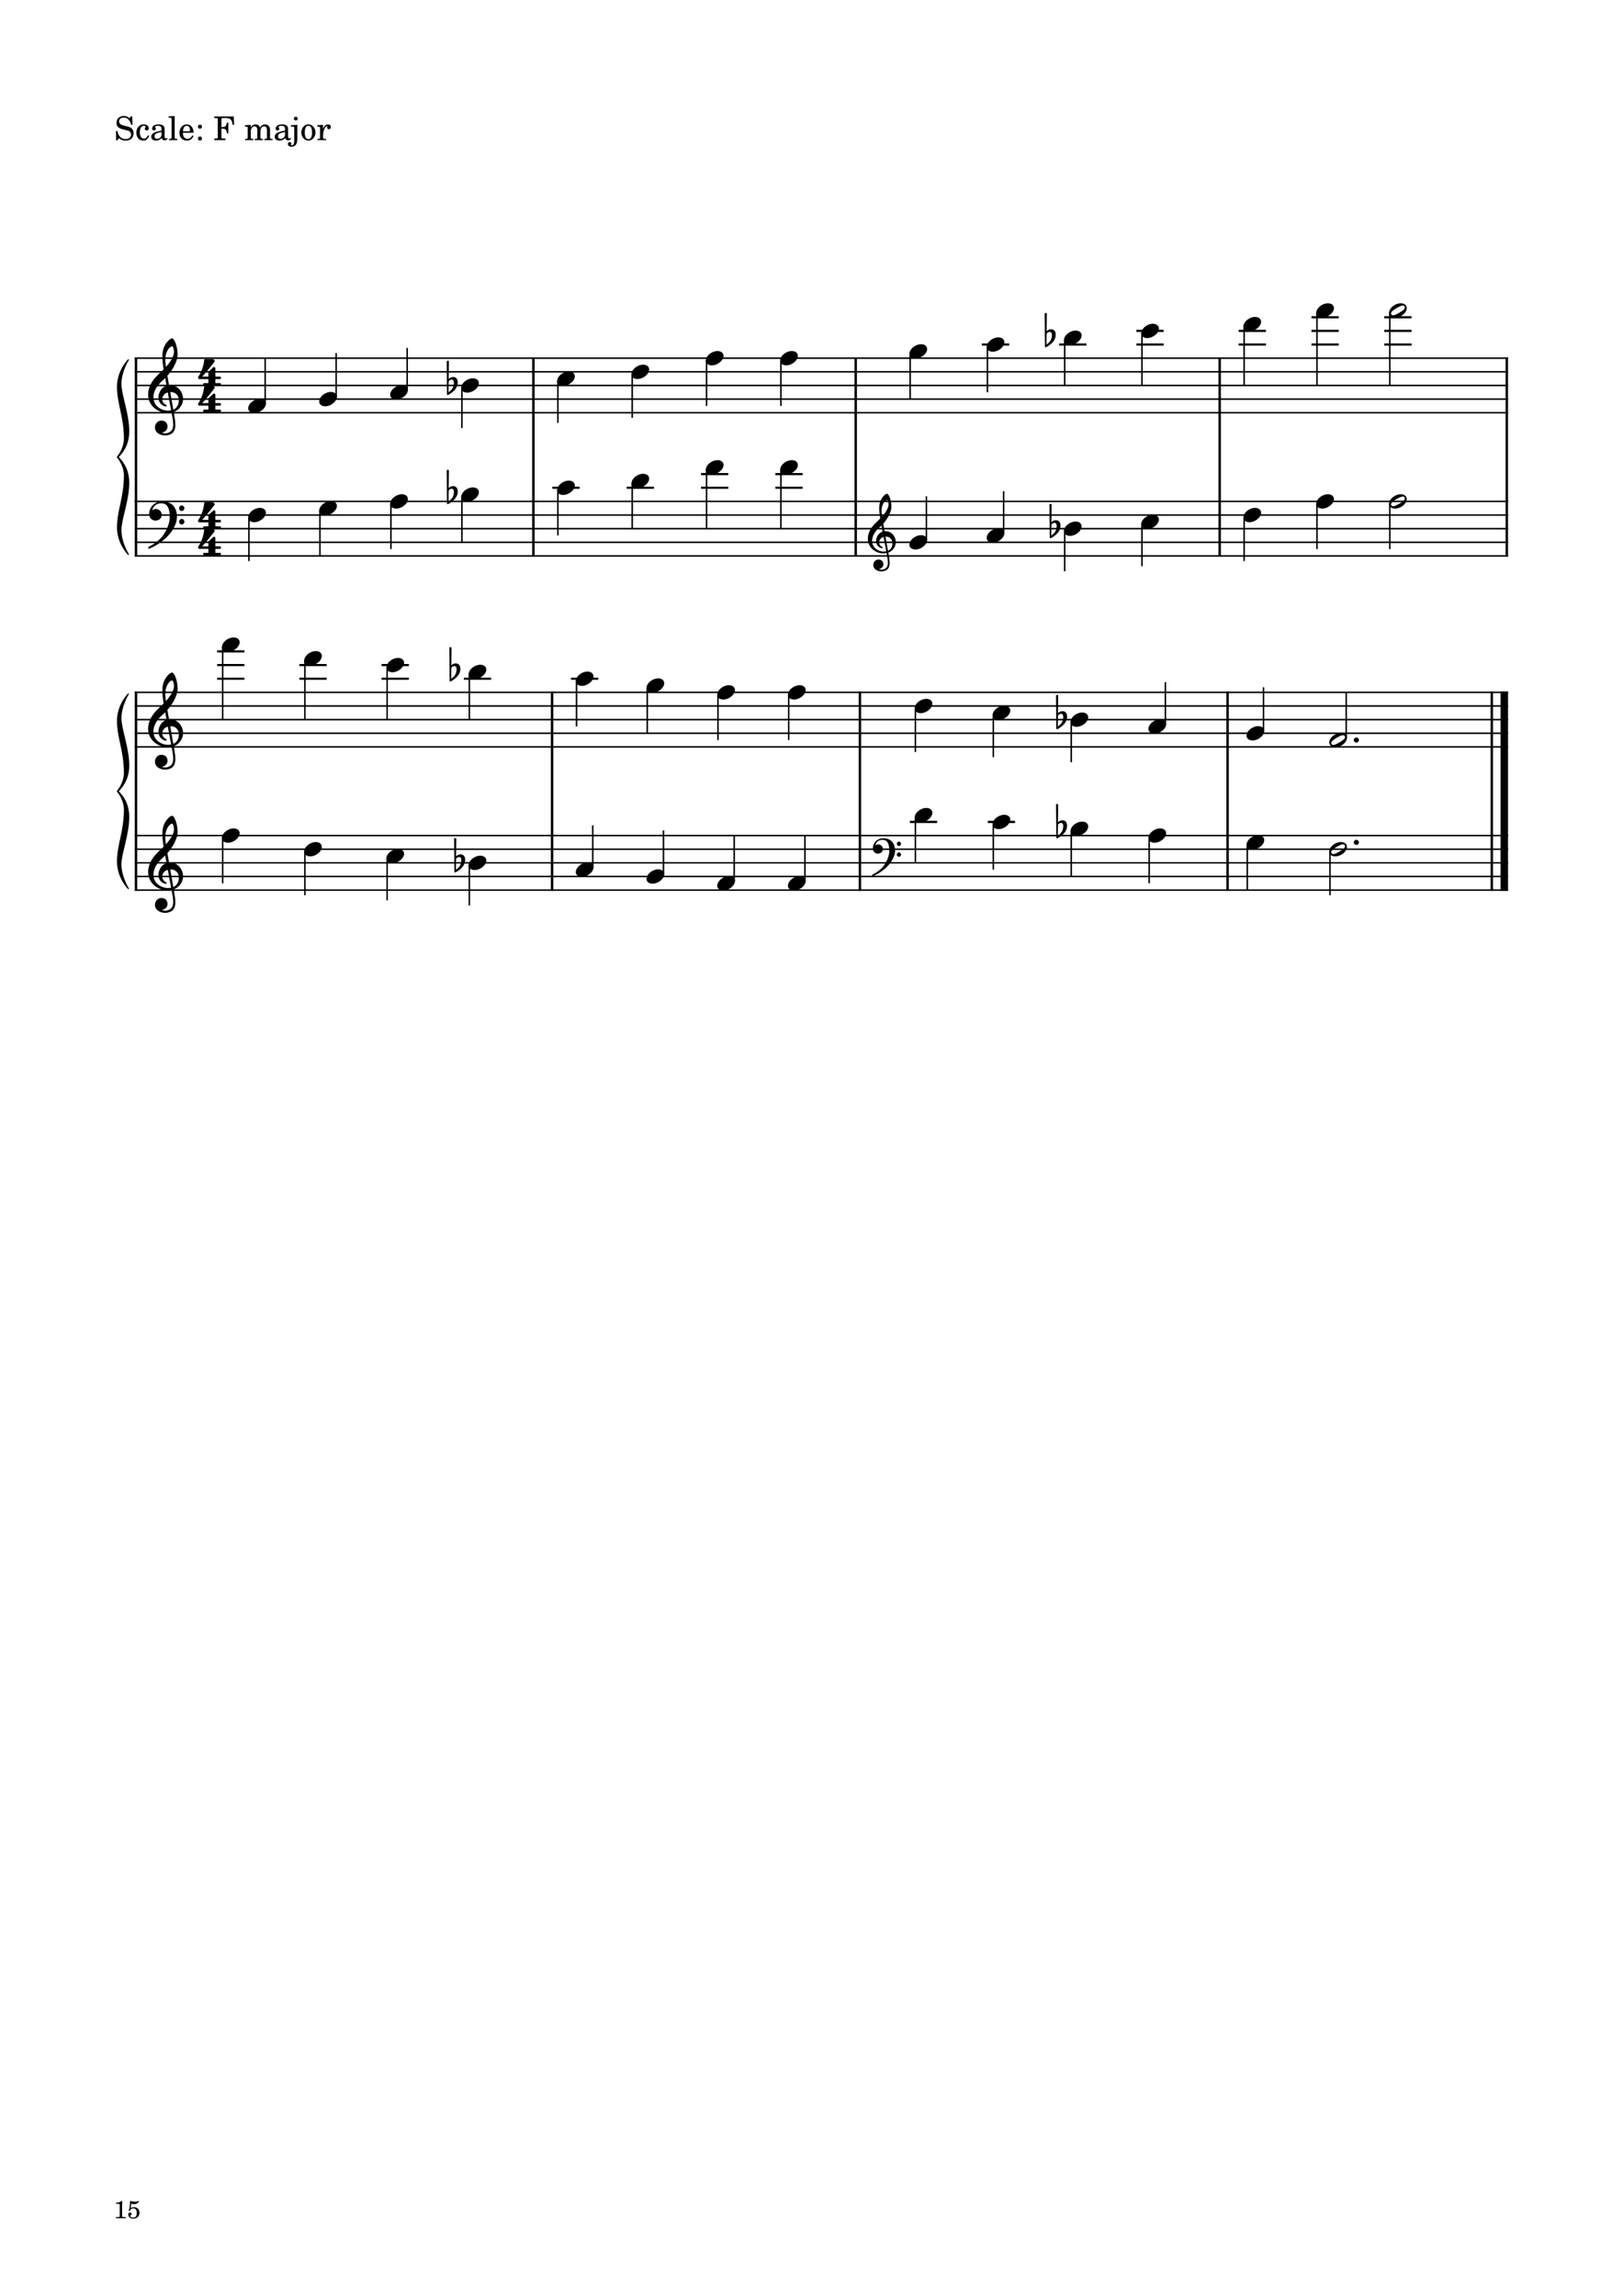 <?xml version="1.0" encoding="UTF-8" standalone="no"?>
<svg width="2977.23px" height="4208.47px" viewBox="0 0 2977.23 4208.47"
 xmlns="http://www.w3.org/2000/svg" xmlns:xlink="http://www.w3.org/1999/xlink" version="1.2" baseProfile="tiny">
<title>exercises_scores (15)</title>
<desc>Generated by MuseScore 3.6.0</desc>
<polyline class="StaffLines" fill="none" stroke="#000000" stroke-width="2.75" stroke-linejoin="bevel" points="247.099,656.536 2764.63,656.536"/>
<polyline class="StaffLines" fill="none" stroke="#000000" stroke-width="2.75" stroke-linejoin="bevel" points="247.099,681.538 2764.63,681.538"/>
<polyline class="StaffLines" fill="none" stroke="#000000" stroke-width="2.75" stroke-linejoin="bevel" points="247.099,706.539 2764.63,706.539"/>
<polyline class="StaffLines" fill="none" stroke="#000000" stroke-width="2.75" stroke-linejoin="bevel" points="247.099,731.541 2764.63,731.541"/>
<polyline class="StaffLines" fill="none" stroke="#000000" stroke-width="2.75" stroke-linejoin="bevel" points="247.099,756.542 2764.63,756.542"/>
<polyline class="StaffLines" fill="none" stroke="#000000" stroke-width="2.75" stroke-linejoin="bevel" points="247.099,919.053 2764.63,919.053"/>
<polyline class="StaffLines" fill="none" stroke="#000000" stroke-width="2.75" stroke-linejoin="bevel" points="247.099,944.054 2764.63,944.054"/>
<polyline class="StaffLines" fill="none" stroke="#000000" stroke-width="2.75" stroke-linejoin="bevel" points="247.099,969.056 2764.63,969.056"/>
<polyline class="StaffLines" fill="none" stroke="#000000" stroke-width="2.75" stroke-linejoin="bevel" points="247.099,994.057 2764.63,994.057"/>
<polyline class="StaffLines" fill="none" stroke="#000000" stroke-width="2.75" stroke-linejoin="bevel" points="247.099,1019.06 2764.63,1019.06"/>
<polyline class="StaffLines" fill="none" stroke="#000000" stroke-width="2.75" stroke-linejoin="bevel" points="247.099,1269.07 2764.63,1269.07"/>
<polyline class="StaffLines" fill="none" stroke="#000000" stroke-width="2.75" stroke-linejoin="bevel" points="247.099,1294.08 2764.63,1294.08"/>
<polyline class="StaffLines" fill="none" stroke="#000000" stroke-width="2.75" stroke-linejoin="bevel" points="247.099,1319.08 2764.63,1319.08"/>
<polyline class="StaffLines" fill="none" stroke="#000000" stroke-width="2.75" stroke-linejoin="bevel" points="247.099,1344.08 2764.63,1344.08"/>
<polyline class="StaffLines" fill="none" stroke="#000000" stroke-width="2.75" stroke-linejoin="bevel" points="247.099,1369.08 2764.63,1369.08"/>
<polyline class="StaffLines" fill="none" stroke="#000000" stroke-width="2.75" stroke-linejoin="bevel" points="247.099,1531.59 2764.63,1531.59"/>
<polyline class="StaffLines" fill="none" stroke="#000000" stroke-width="2.75" stroke-linejoin="bevel" points="247.099,1556.59 2764.63,1556.59"/>
<polyline class="StaffLines" fill="none" stroke="#000000" stroke-width="2.75" stroke-linejoin="bevel" points="247.099,1581.59 2764.63,1581.59"/>
<polyline class="StaffLines" fill="none" stroke="#000000" stroke-width="2.75" stroke-linejoin="bevel" points="247.099,1606.6 2764.63,1606.6"/>
<polyline class="StaffLines" fill="none" stroke="#000000" stroke-width="2.75" stroke-linejoin="bevel" points="247.099,1631.6 2764.63,1631.6"/>
<path class="Text" d="M242.312,213.137 L240.092,213.137 L237.692,216.737 C234.812,214.037 231.032,212.597 226.772,212.597 C218.852,212.597 213.632,217.577 213.632,225.137 C213.632,231.677 216.872,234.917 225.692,237.197 L231.392,238.637 C235.832,239.777 236.252,239.897 237.512,240.857 C239.312,242.237 240.272,244.217 240.272,246.557 C240.272,248.957 239.372,250.937 237.572,252.617 C235.592,254.297 233.612,254.957 230.312,254.957 C225.872,254.957 222.692,253.577 219.872,250.457 C217.352,247.697 216.092,244.817 215.192,240.197 L212.612,240.197 L212.852,257.297 L215.192,257.297 L217.892,253.217 C221.912,256.517 225.212,257.717 230.492,257.717 C239.312,257.717 244.952,252.557 244.952,244.517 C244.952,240.737 243.752,237.617 241.352,235.337 C239.732,233.777 237.392,232.757 232.592,231.557 L226.172,229.937 C220.832,228.557 218.312,226.217 218.312,222.557 C218.312,218.357 221.732,215.477 226.832,215.477 C231.032,215.477 234.452,217.277 236.852,220.697 C238.592,223.157 239.732,225.677 240.452,228.737 L243.032,228.737 L242.312,213.137 M271.162,247.997 C269.242,252.317 267.202,254.057 264.082,254.057 C259.282,254.057 256.282,249.677 256.282,242.657 C256.282,235.337 259.222,230.537 263.662,230.537 C265.462,230.537 267.022,231.377 267.022,232.337 C267.022,232.517 266.962,232.697 266.662,233.057 C265.702,234.197 265.462,234.797 265.462,235.817 C265.462,237.797 266.962,239.177 269.062,239.177 C271.222,239.177 272.722,237.497 272.722,235.097 C272.722,231.017 268.702,227.957 263.362,227.957 C255.562,227.957 249.982,234.317 249.982,243.317 C249.982,251.837 255.082,257.717 262.522,257.717 C267.862,257.717 270.922,255.257 273.502,248.897 L271.162,247.997 M301.75,237.497 C301.75,233.717 301.09,231.797 299.35,230.357 C297.37,228.737 294.43,227.957 290.59,227.957 C283.81,227.957 278.89,231.137 278.89,235.517 C278.89,237.737 280.27,239.177 282.37,239.177 C284.29,239.177 285.61,237.917 285.61,236.117 C285.61,235.337 285.31,234.497 284.71,233.657 C284.35,233.237 284.29,233.117 284.29,232.817 C284.29,231.617 286.69,230.537 289.57,230.537 C291.49,230.537 293.59,231.137 294.55,232.037 C295.69,232.997 296.11,234.437 296.11,237.137 L296.11,239.477 C289.87,240.557 287.89,241.037 284.95,242.177 C279.73,244.097 277.27,246.857 277.27,250.697 C277.27,255.017 280.63,257.717 285.97,257.717 C290.11,257.717 293.83,256.037 296.41,252.977 C297.37,256.037 298.87,257.237 301.69,257.237 C304.39,257.237 307.21,255.497 307.21,253.757 C307.21,253.337 306.97,253.037 306.61,253.037 C306.37,253.037 306.13,253.097 305.71,253.277 C304.87,253.637 304.51,253.697 304.03,253.697 C302.35,253.697 301.75,252.617 301.75,249.557 L301.75,237.497 M296.11,244.817 C296.11,248.417 295.93,249.257 294.91,250.817 C293.41,253.037 290.71,254.537 288.07,254.537 C285.31,254.537 283.33,252.557 283.33,249.857 C283.33,247.337 284.59,245.537 287.23,244.277 C289.09,243.437 291.43,242.837 296.11,242.057 L296.11,244.817 M320.229,212.597 L309.129,213.257 L309.129,215.837 L312.069,215.837 C314.289,215.897 314.589,216.257 314.589,218.837 L314.589,249.437 L314.589,252.257 C314.529,253.157 314.469,253.517 314.229,253.817 C313.809,254.357 312.669,254.597 310.089,254.657 L309.669,254.657 L309.669,256.817 L325.209,256.817 L325.209,254.657 L324.789,254.657 C320.769,254.537 320.229,254.237 320.229,252.077 L320.229,249.437 L320.229,212.597 M354.78,243.317 C354.84,234.317 349.74,227.957 342.42,227.957 C334.74,227.957 328.98,234.617 328.98,243.617 C328.98,252.077 334.44,257.717 342.54,257.717 C348.3,257.717 352.32,254.897 354.78,249.197 L352.68,248.057 C350.22,252.677 347.7,254.477 343.68,254.477 C340.62,254.477 338.4,253.217 336.84,250.517 C335.76,248.717 335.28,246.617 335.34,243.317 L354.78,243.317 M335.4,240.737 C335.4,238.877 335.64,237.557 336.24,235.877 C337.5,232.277 339.42,230.537 342.36,230.537 C345.96,230.537 348.36,233.717 348.36,238.577 C348.36,240.257 347.82,240.737 345.9,240.737 L335.4,240.737 M366.601,250.157 C364.501,250.157 362.821,251.837 362.821,253.877 C362.821,255.977 364.501,257.657 366.541,257.657 C368.641,257.657 370.321,255.977 370.321,253.877 C370.321,251.837 368.641,250.157 366.601,250.157 M366.601,228.437 C364.501,228.437 362.821,230.117 362.821,232.217 C362.821,234.257 364.501,235.937 366.541,235.937 C368.641,235.937 370.321,234.257 370.321,232.157 C370.321,230.117 368.641,228.437 366.601,228.437 M428.445,213.497 L392.745,213.497 L392.745,216.317 L393.825,216.317 C397.245,216.377 398.385,216.557 398.865,217.157 C399.225,217.697 399.225,217.817 399.225,220.877 L399.225,249.437 C399.225,252.497 399.225,252.617 398.865,253.157 C398.385,253.757 397.245,253.997 393.825,253.997 L392.745,253.997 L392.745,256.817 L413.325,256.817 L413.325,253.997 L411.345,253.997 C407.925,253.997 406.785,253.757 406.305,253.157 C405.945,252.617 405.945,252.437 405.945,249.437 L405.945,235.817 L407.145,235.817 C413.325,235.577 415.545,237.797 415.785,244.457 L418.605,244.457 L418.605,224.777 L415.785,224.777 C415.425,230.657 413.085,232.937 407.385,232.997 L405.945,232.997 L405.945,219.317 C405.885,216.797 406.485,216.377 409.725,216.317 L412.485,216.317 C422.325,216.257 424.785,218.477 426.645,228.797 L429.285,228.797 L428.445,213.497 M459.752,228.857 L449.072,229.517 L449.072,232.097 L451.532,232.097 C453.812,232.157 454.112,232.517 454.112,235.097 L454.112,249.437 L454.112,251.777 L454.112,252.257 C454.052,253.157 453.992,253.517 453.752,253.817 C453.332,254.357 452.192,254.597 449.612,254.657 L449.372,254.657 L449.372,256.817 L464.492,256.817 L464.492,254.657 L464.252,254.657 C460.292,254.537 459.752,254.237 459.752,252.017 L459.752,249.437 L459.752,240.917 C459.752,235.577 462.692,231.617 466.592,231.617 C470.012,231.617 471.752,234.077 471.752,238.937 L471.752,249.437 L471.752,252.317 C471.692,253.097 471.632,253.517 471.332,253.817 C470.972,254.357 469.772,254.597 467.192,254.657 L466.952,254.657 L466.952,256.817 L482.132,256.817 L482.132,254.657 L481.892,254.657 C477.932,254.537 477.392,254.237 477.392,252.077 L477.392,249.437 L477.392,241.457 C477.392,235.457 480.092,231.617 484.292,231.617 C487.712,231.617 489.392,234.197 489.392,239.597 L489.392,249.437 L489.392,252.257 C489.332,253.097 489.272,253.517 488.972,253.817 C488.612,254.357 487.412,254.597 484.832,254.657 L484.592,254.657 L484.592,256.817 L499.772,256.817 L499.772,254.657 L499.532,254.657 C495.572,254.537 495.032,254.237 495.032,252.017 L495.032,249.437 L495.032,238.397 C495.032,234.677 494.672,233.417 493.112,231.377 C491.372,229.157 488.912,227.957 486.032,227.957 C482.132,227.957 479.252,229.817 476.672,233.957 C475.652,230.357 472.412,227.957 468.392,227.957 C464.732,227.957 462.092,229.697 459.752,233.477 L459.752,228.857 M528.14,237.497 C528.14,233.717 527.48,231.797 525.74,230.357 C523.76,228.737 520.82,227.957 516.98,227.957 C510.2,227.957 505.28,231.137 505.28,235.517 C505.28,237.737 506.66,239.177 508.76,239.177 C510.68,239.177 512,237.917 512,236.117 C512,235.337 511.7,234.497 511.1,233.657 C510.74,233.237 510.68,233.117 510.68,232.817 C510.68,231.617 513.08,230.537 515.96,230.537 C517.88,230.537 519.98,231.137 520.94,232.037 C522.08,232.997 522.5,234.437 522.5,237.137 L522.5,239.477 C516.26,240.557 514.28,241.037 511.34,242.177 C506.12,244.097 503.66,246.857 503.66,250.697 C503.66,255.017 507.02,257.717 512.36,257.717 C516.5,257.717 520.22,256.037 522.8,252.977 C523.76,256.037 525.26,257.237 528.08,257.237 C530.78,257.237 533.6,255.497 533.6,253.757 C533.6,253.337 533.36,253.037 533,253.037 C532.76,253.037 532.52,253.097 532.1,253.277 C531.26,253.637 530.9,253.697 530.42,253.697 C528.74,253.697 528.14,252.617 528.14,249.557 L528.14,237.497 M522.5,244.817 C522.5,248.417 522.32,249.257 521.3,250.817 C519.8,253.037 517.1,254.537 514.46,254.537 C511.7,254.537 509.72,252.557 509.72,249.857 C509.72,247.337 510.98,245.537 513.62,244.277 C515.48,243.437 517.82,242.837 522.5,242.057 L522.5,244.817 M545.065,228.857 L533.365,229.517 L533.365,232.097 L536.845,232.097 C539.125,232.157 539.425,232.517 539.425,235.097 L539.425,255.437 C539.425,260.297 539.125,262.577 538.285,264.317 C537.685,265.517 536.305,266.417 534.985,266.417 C534.145,266.417 533.485,266.057 533.485,265.637 C533.485,265.397 533.545,265.277 533.785,264.677 C534.085,264.077 534.205,263.657 534.205,263.237 C534.205,261.737 532.765,260.417 531.085,260.417 C529.165,260.417 527.725,261.917 527.725,264.017 C527.725,266.957 530.425,268.937 534.445,268.937 C537.805,268.937 540.865,267.497 542.605,265.037 C544.465,262.397 545.065,259.337 545.065,252.557 L545.065,228.857 M542.245,213.917 C540.325,213.917 538.765,215.477 538.765,217.397 C538.765,219.317 540.325,220.877 542.185,220.877 C544.165,220.877 545.725,219.317 545.725,217.397 C545.725,215.477 544.165,213.917 542.245,213.917 M565.515,227.957 C558.135,227.957 552.435,234.497 552.435,242.897 C552.435,251.117 558.195,257.717 565.395,257.717 C572.595,257.717 578.355,251.117 578.355,242.837 C578.355,234.617 572.595,227.957 565.515,227.957 M565.515,230.537 C569.715,230.537 572.055,234.917 572.055,242.837 C572.055,250.817 569.715,255.137 565.395,255.137 C561.075,255.137 558.735,250.817 558.735,242.897 C558.735,234.737 561.015,230.537 565.515,230.537 M592.275,228.857 L581.655,229.517 L581.655,232.097 L584.115,232.097 C586.395,232.157 586.695,232.517 586.695,235.097 L586.695,249.437 L586.695,252.257 C586.635,253.157 586.575,253.517 586.335,253.817 C585.915,254.357 584.715,254.597 582.135,254.657 L581.895,254.657 L581.895,256.817 L597.915,256.817 L597.915,254.657 L596.835,254.657 C592.815,254.537 592.275,254.237 592.275,252.077 L592.275,249.437 L592.275,248.837 C592.335,238.757 595.935,231.077 600.615,230.837 C599.775,231.797 599.535,232.397 599.535,233.537 C599.535,235.457 600.915,236.837 602.835,236.837 C605.055,236.837 606.495,235.217 606.495,232.817 C606.495,229.877 604.455,227.957 601.275,227.957 C597.495,227.957 594.255,230.957 592.275,236.297 L592.275,228.857 "/>
<polyline class="BarLine" fill="none" stroke="#000000" stroke-width="4.50" stroke-linejoin="bevel" points="249.349,917.677 249.349,1020.43"/>
<polyline class="BarLine" fill="none" stroke="#000000" stroke-width="4.50" stroke-linejoin="bevel" points="977.858,917.677 977.858,1020.43"/>
<polyline class="BarLine" fill="none" stroke="#000000" stroke-width="4.50" stroke-linejoin="bevel" points="1568.76,917.677 1568.76,1020.43"/>
<polyline class="BarLine" fill="none" stroke="#000000" stroke-width="4.50" stroke-linejoin="bevel" points="2235.97,917.677 2235.97,1020.43"/>
<polyline class="BarLine" fill="none" stroke="#000000" stroke-width="4.50" stroke-linejoin="bevel" points="2762.38,917.677 2762.38,1020.43"/>
<polyline class="BarLine" fill="none" stroke="#000000" stroke-width="4.50" stroke-linejoin="bevel" points="249.349,1530.22 249.349,1632.97"/>
<polyline class="BarLine" fill="none" stroke="#000000" stroke-width="4.50" stroke-linejoin="bevel" points="1012.06,1530.22 1012.06,1632.97"/>
<polyline class="BarLine" fill="none" stroke="#000000" stroke-width="4.50" stroke-linejoin="bevel" points="1576.41,1530.22 1576.41,1632.97"/>
<polyline class="BarLine" fill="none" stroke="#000000" stroke-width="4.50" stroke-linejoin="bevel" points="2250.49,1530.22 2250.49,1632.97"/>
<polyline class="BarLine" fill="none" stroke="#000000" stroke-width="4.50" stroke-linejoin="bevel" points="2734.88,1530.22 2734.88,1632.97"/>
<polyline class="BarLine" fill="none" stroke="#000000" stroke-width="13.75" stroke-linejoin="bevel" points="2757.76,1530.22 2757.76,1632.97"/>
<polyline class="BarLine" fill="none" stroke="#000000" stroke-width="4.50" stroke-linejoin="bevel" points="249.349,655.161 249.349,919.053"/>
<polyline class="BarLine" fill="none" stroke="#000000" stroke-width="4.50" stroke-linejoin="bevel" points="977.858,655.161 977.858,919.053"/>
<polyline class="BarLine" fill="none" stroke="#000000" stroke-width="4.50" stroke-linejoin="bevel" points="1568.76,655.161 1568.76,919.053"/>
<polyline class="BarLine" fill="none" stroke="#000000" stroke-width="4.50" stroke-linejoin="bevel" points="2235.97,655.161 2235.97,919.053"/>
<polyline class="BarLine" fill="none" stroke="#000000" stroke-width="4.50" stroke-linejoin="bevel" points="2762.38,655.161 2762.38,919.053"/>
<polyline class="BarLine" fill="none" stroke="#000000" stroke-width="4.50" stroke-linejoin="bevel" points="249.349,1267.7 249.349,1531.59"/>
<polyline class="BarLine" fill="none" stroke="#000000" stroke-width="4.50" stroke-linejoin="bevel" points="1012.06,1267.7 1012.06,1531.59"/>
<polyline class="BarLine" fill="none" stroke="#000000" stroke-width="4.50" stroke-linejoin="bevel" points="1576.41,1267.7 1576.41,1531.59"/>
<polyline class="BarLine" fill="none" stroke="#000000" stroke-width="4.50" stroke-linejoin="bevel" points="2250.49,1267.7 2250.49,1531.59"/>
<polyline class="BarLine" fill="none" stroke="#000000" stroke-width="4.50" stroke-linejoin="bevel" points="2734.88,1267.7 2734.88,1531.59"/>
<polyline class="BarLine" fill="none" stroke="#000000" stroke-width="13.75" stroke-linejoin="bevel" points="2757.76,1267.7 2757.76,1531.59"/>
<path class="Accidental" d="M839.008,898.652 C838.408,894.752 836.008,891.052 830.908,891.052 C825.908,891.052 823.008,894.152 822.508,894.752 L822.908,862.652 C822.908,861.852 822.308,861.252 821.508,861.252 L820.308,861.252 C819.508,861.252 818.908,861.852 818.908,862.652 L819.408,922.752 C819.408,923.552 820.008,924.152 820.808,924.152 C821.008,924.152 821.408,924.052 821.608,923.952 C822.008,923.752 828.508,920.552 833.908,914.452 C837.708,910.152 839.208,905.252 839.208,901.152 C839.208,900.252 839.108,899.452 839.008,898.652 M832.108,902.552 C832.108,904.052 831.708,908.652 829.208,912.452 C827.508,915.052 824.108,917.752 822.208,919.252 L822.508,899.752 C822.708,898.852 824.208,895.952 828.208,895.952 C831.808,895.952 832.108,899.352 832.108,901.452 L832.108,902.552 "/>
<path class="Accidental" d="M1944.02,961.156 C1943.42,957.256 1941.02,953.556 1935.92,953.556 C1930.92,953.556 1928.02,956.656 1927.52,957.256 L1927.92,925.156 C1927.92,924.356 1927.32,923.756 1926.52,923.756 L1925.32,923.756 C1924.52,923.756 1923.92,924.356 1923.92,925.156 L1924.42,985.256 C1924.42,986.056 1925.02,986.656 1925.82,986.656 C1926.02,986.656 1926.42,986.556 1926.62,986.456 C1927.02,986.256 1933.52,983.056 1938.92,976.956 C1942.72,972.656 1944.22,967.756 1944.22,963.656 C1944.22,962.756 1944.12,961.956 1944.02,961.156 M1937.12,965.056 C1937.12,966.556 1936.72,971.156 1934.22,974.956 C1932.52,977.556 1929.12,980.256 1927.22,981.756 L1927.52,962.256 C1927.72,961.356 1929.22,958.456 1933.22,958.456 C1936.82,958.456 1937.12,961.856 1937.12,963.956 L1937.12,965.056 "/>
<path class="Accidental" d="M852.621,1573.69 C852.021,1569.79 849.621,1566.09 844.521,1566.09 C839.521,1566.09 836.621,1569.19 836.121,1569.79 L836.521,1537.69 C836.521,1536.89 835.921,1536.29 835.121,1536.29 L833.921,1536.29 C833.121,1536.29 832.521,1536.89 832.521,1537.69 L833.021,1597.79 C833.021,1598.59 833.621,1599.19 834.421,1599.19 C834.621,1599.19 835.021,1599.09 835.221,1598.99 C835.621,1598.79 842.121,1595.59 847.521,1589.49 C851.321,1585.19 852.821,1580.29 852.821,1576.19 C852.821,1575.29 852.721,1574.49 852.621,1573.69 M845.721,1577.59 C845.721,1579.09 845.321,1583.69 842.821,1587.49 C841.121,1590.09 837.721,1592.79 835.821,1594.29 L836.121,1574.79 C836.321,1573.89 837.821,1570.99 841.821,1570.99 C845.421,1570.99 845.721,1574.39 845.721,1576.49 L845.721,1577.59 "/>
<path class="Accidental" d="M1956.06,1511.19 C1955.46,1507.29 1953.06,1503.59 1947.96,1503.59 C1942.96,1503.59 1940.06,1506.69 1939.56,1507.29 L1939.96,1475.19 C1939.96,1474.39 1939.36,1473.79 1938.56,1473.79 L1937.36,1473.79 C1936.56,1473.79 1935.96,1474.39 1935.96,1475.19 L1936.46,1535.29 C1936.46,1536.09 1937.06,1536.69 1937.86,1536.69 C1938.06,1536.69 1938.46,1536.59 1938.66,1536.49 C1939.06,1536.29 1945.56,1533.09 1950.96,1526.99 C1954.76,1522.69 1956.26,1517.79 1956.26,1513.69 C1956.26,1512.79 1956.16,1511.99 1956.06,1511.19 M1949.16,1515.09 C1949.16,1516.59 1948.76,1521.19 1946.26,1524.99 C1944.56,1527.59 1941.16,1530.29 1939.26,1531.79 L1939.56,1512.29 C1939.76,1511.39 1941.26,1508.49 1945.26,1508.49 C1948.86,1508.49 1949.16,1511.89 1949.16,1513.99 L1949.16,1515.09 "/>
<path class="Accidental" d="M839.008,698.639 C838.408,694.739 836.008,691.039 830.908,691.039 C825.908,691.039 823.008,694.139 822.508,694.739 L822.908,662.639 C822.908,661.839 822.308,661.239 821.508,661.239 L820.308,661.239 C819.508,661.239 818.908,661.839 818.908,662.639 L819.408,722.739 C819.408,723.539 820.008,724.139 820.808,724.139 C821.008,724.139 821.408,724.039 821.608,723.939 C822.008,723.739 828.508,720.539 833.908,714.439 C837.708,710.139 839.208,705.239 839.208,701.139 C839.208,700.239 839.108,699.439 839.008,698.639 M832.108,702.539 C832.108,704.039 831.708,708.639 829.208,712.439 C827.508,715.039 824.108,717.739 822.208,719.239 L822.508,699.739 C822.708,698.839 824.208,695.939 828.208,695.939 C831.808,695.939 832.108,699.339 832.108,701.439 L832.108,702.539 "/>
<path class="Accidental" d="M1935.27,611.134 C1934.67,607.234 1932.27,603.534 1927.17,603.534 C1922.17,603.534 1919.27,606.634 1918.77,607.234 L1919.17,575.134 C1919.17,574.334 1918.57,573.734 1917.77,573.734 L1916.57,573.734 C1915.77,573.734 1915.17,574.334 1915.17,575.134 L1915.67,635.234 C1915.67,636.034 1916.27,636.634 1917.07,636.634 C1917.27,636.634 1917.67,636.534 1917.87,636.434 C1918.27,636.234 1924.77,633.034 1930.17,626.934 C1933.97,622.634 1935.47,617.734 1935.47,613.634 C1935.47,612.734 1935.37,611.934 1935.27,611.134 M1928.37,615.034 C1928.37,616.534 1927.97,621.134 1925.47,624.934 C1923.77,627.534 1920.37,630.234 1918.47,631.734 L1918.77,612.234 C1918.97,611.334 1920.47,608.434 1924.47,608.434 C1928.07,608.434 1928.37,611.834 1928.37,613.934 L1928.37,615.034 "/>
<path class="Accidental" d="M843.87,1223.67 C843.27,1219.77 840.87,1216.07 835.77,1216.07 C830.77,1216.07 827.87,1219.17 827.37,1219.77 L827.77,1187.67 C827.77,1186.87 827.17,1186.27 826.37,1186.27 L825.17,1186.27 C824.37,1186.27 823.77,1186.87 823.77,1187.67 L824.27,1247.77 C824.27,1248.57 824.87,1249.17 825.67,1249.17 C825.87,1249.17 826.27,1249.07 826.47,1248.97 C826.87,1248.77 833.37,1245.57 838.77,1239.47 C842.57,1235.17 844.07,1230.27 844.07,1226.17 C844.07,1225.27 843.97,1224.47 843.87,1223.67 M836.97,1227.57 C836.97,1229.07 836.57,1233.67 834.07,1237.47 C832.37,1240.07 828.97,1242.77 827.07,1244.27 L827.37,1224.77 C827.57,1223.87 829.07,1220.97 833.07,1220.97 C836.67,1220.97 836.97,1224.37 836.97,1226.47 L836.97,1227.57 "/>
<path class="Accidental" d="M1956.06,1311.18 C1955.46,1307.28 1953.06,1303.58 1947.96,1303.58 C1942.96,1303.58 1940.06,1306.68 1939.56,1307.28 L1939.96,1275.18 C1939.96,1274.38 1939.36,1273.78 1938.56,1273.78 L1937.36,1273.78 C1936.56,1273.78 1935.96,1274.38 1935.96,1275.18 L1936.46,1335.28 C1936.46,1336.08 1937.06,1336.68 1937.86,1336.68 C1938.06,1336.68 1938.46,1336.58 1938.66,1336.48 C1939.06,1336.28 1945.56,1333.08 1950.96,1326.98 C1954.76,1322.68 1956.26,1317.78 1956.26,1313.68 C1956.26,1312.78 1956.16,1311.98 1956.06,1311.18 M1949.16,1315.08 C1949.16,1316.58 1948.76,1321.18 1946.26,1324.98 C1944.56,1327.58 1941.16,1330.28 1939.26,1331.78 L1939.56,1312.28 C1939.76,1311.38 1941.26,1308.48 1945.26,1308.48 C1948.86,1308.48 1949.16,1311.88 1949.16,1313.98 L1949.16,1315.08 "/>
<polyline class="LedgerLine" fill="none" stroke="#000000" stroke-width="4.00" stroke-linejoin="bevel" points="1012.61,894.051 1062.61,894.051"/>
<polyline class="LedgerLine" fill="none" stroke="#000000" stroke-width="4.00" stroke-linejoin="bevel" points="1148.9,894.051 1198.89,894.051"/>
<polyline class="LedgerLine" fill="none" stroke="#000000" stroke-width="4.00" stroke-linejoin="bevel" points="1285.19,894.051 1335.18,894.051"/>
<polyline class="LedgerLine" fill="none" stroke="#000000" stroke-width="4.00" stroke-linejoin="bevel" points="1285.19,869.049 1335.18,869.049"/>
<polyline class="LedgerLine" fill="none" stroke="#000000" stroke-width="4.00" stroke-linejoin="bevel" points="1421.47,894.051 1471.47,894.051"/>
<polyline class="LedgerLine" fill="none" stroke="#000000" stroke-width="4.00" stroke-linejoin="bevel" points="1421.47,869.049 1471.47,869.049"/>
<polyline class="LedgerLine" fill="none" stroke="#000000" stroke-width="4.00" stroke-linejoin="bevel" points="1668.03,1506.59 1718.03,1506.59"/>
<polyline class="LedgerLine" fill="none" stroke="#000000" stroke-width="4.00" stroke-linejoin="bevel" points="1810.9,1506.59 1860.89,1506.59"/>
<polyline class="LedgerLine" fill="none" stroke="#000000" stroke-width="4.00" stroke-linejoin="bevel" points="1800.09,631.534 1850.08,631.534"/>
<polyline class="LedgerLine" fill="none" stroke="#000000" stroke-width="4.00" stroke-linejoin="bevel" points="1941.72,631.534 1991.71,631.534"/>
<polyline class="LedgerLine" fill="none" stroke="#000000" stroke-width="4.00" stroke-linejoin="bevel" points="2083.34,631.534 2133.34,631.534"/>
<polyline class="LedgerLine" fill="none" stroke="#000000" stroke-width="4.00" stroke-linejoin="bevel" points="2083.34,606.533 2133.34,606.533"/>
<polyline class="LedgerLine" fill="none" stroke="#000000" stroke-width="4.00" stroke-linejoin="bevel" points="2270.72,631.534 2320.72,631.534"/>
<polyline class="LedgerLine" fill="none" stroke="#000000" stroke-width="4.00" stroke-linejoin="bevel" points="2270.72,606.533 2320.72,606.533"/>
<polyline class="LedgerLine" fill="none" stroke="#000000" stroke-width="4.00" stroke-linejoin="bevel" points="2404.24,631.534 2454.23,631.534"/>
<polyline class="LedgerLine" fill="none" stroke="#000000" stroke-width="4.00" stroke-linejoin="bevel" points="2404.24,606.533 2454.23,606.533"/>
<polyline class="LedgerLine" fill="none" stroke="#000000" stroke-width="4.00" stroke-linejoin="bevel" points="2404.24,581.531 2454.23,581.531"/>
<polyline class="LedgerLine" fill="none" stroke="#000000" stroke-width="4.00" stroke-linejoin="bevel" points="2537.76,631.534 2587.75,631.534"/>
<polyline class="LedgerLine" fill="none" stroke="#000000" stroke-width="4.00" stroke-linejoin="bevel" points="2537.76,606.533 2587.75,606.533"/>
<polyline class="LedgerLine" fill="none" stroke="#000000" stroke-width="4.00" stroke-linejoin="bevel" points="2537.76,581.531 2587.75,581.531"/>
<polyline class="LedgerLine" fill="none" stroke="#000000" stroke-width="4.00" stroke-linejoin="bevel" points="398.1,1244.07 448.096,1244.07"/>
<polyline class="LedgerLine" fill="none" stroke="#000000" stroke-width="4.00" stroke-linejoin="bevel" points="398.1,1219.07 448.096,1219.07"/>
<polyline class="LedgerLine" fill="none" stroke="#000000" stroke-width="4.00" stroke-linejoin="bevel" points="398.1,1194.07 448.096,1194.07"/>
<polyline class="LedgerLine" fill="none" stroke="#000000" stroke-width="4.00" stroke-linejoin="bevel" points="548.84,1244.07 598.835,1244.07"/>
<polyline class="LedgerLine" fill="none" stroke="#000000" stroke-width="4.00" stroke-linejoin="bevel" points="548.84,1219.07 598.835,1219.07"/>
<polyline class="LedgerLine" fill="none" stroke="#000000" stroke-width="4.00" stroke-linejoin="bevel" points="699.579,1244.07 749.574,1244.07"/>
<polyline class="LedgerLine" fill="none" stroke="#000000" stroke-width="4.00" stroke-linejoin="bevel" points="699.579,1219.07 749.574,1219.07"/>
<polyline class="LedgerLine" fill="none" stroke="#000000" stroke-width="4.00" stroke-linejoin="bevel" points="850.319,1244.07 900.314,1244.07"/>
<polyline class="LedgerLine" fill="none" stroke="#000000" stroke-width="4.00" stroke-linejoin="bevel" points="1046.81,1244.07 1096.81,1244.07"/>
<polyline class="Stem" fill="none" stroke="#000000" stroke-width="2.75" stroke-linejoin="bevel" points="456.377,947.574 456.377,1028.43"/>
<polyline class="Stem" fill="none" stroke="#000000" stroke-width="2.75" stroke-linejoin="bevel" points="586.529,935.074 586.529,1019.06"/>
<polyline class="Stem" fill="none" stroke="#000000" stroke-width="2.75" stroke-linejoin="bevel" points="716.68,922.573 716.68,1006.56"/>
<polyline class="Stem" fill="none" stroke="#000000" stroke-width="2.75" stroke-linejoin="bevel" points="846.832,910.072 846.832,994.057"/>
<polyline class="Stem" fill="none" stroke="#000000" stroke-width="2.75" stroke-linejoin="bevel" points="1022.74,897.571 1022.74,981.556"/>
<polyline class="Stem" fill="none" stroke="#000000" stroke-width="2.75" stroke-linejoin="bevel" points="1159.02,885.07 1159.02,969.056"/>
<polyline class="Stem" fill="none" stroke="#000000" stroke-width="2.75" stroke-linejoin="bevel" points="1295.31,860.069 1295.31,969.056"/>
<polyline class="Stem" fill="none" stroke="#000000" stroke-width="2.75" stroke-linejoin="bevel" points="1431.6,860.069 1431.6,969.056"/>
<polyline class="Stem" fill="none" stroke="#000000" stroke-width="2.75" stroke-linejoin="bevel" points="1698.33,990.697 1698.33,909.677"/>
<polyline class="Stem" fill="none" stroke="#000000" stroke-width="2.75" stroke-linejoin="bevel" points="1839.96,978.196 1839.96,900.301"/>
<polyline class="Stem" fill="none" stroke="#000000" stroke-width="2.75" stroke-linejoin="bevel" points="1951.84,972.576 1951.84,1047.19"/>
<polyline class="Stem" fill="none" stroke="#000000" stroke-width="2.75" stroke-linejoin="bevel" points="2093.47,960.075 2093.47,1037.81"/>
<polyline class="Stem" fill="none" stroke="#000000" stroke-width="2.75" stroke-linejoin="bevel" points="2280.85,947.574 2280.85,1028.43"/>
<polyline class="Stem" fill="none" stroke="#000000" stroke-width="2.75" stroke-linejoin="bevel" points="2414.37,922.573 2414.37,1006.56"/>
<polyline class="Stem" fill="none" stroke="#000000" stroke-width="2.75" stroke-linejoin="bevel" points="2547.88,922.493 2547.88,1006.56"/>
<polyline class="Stem" fill="none" stroke="#000000" stroke-width="2.75" stroke-linejoin="bevel" points="408.226,1535.11 408.226,1619.1"/>
<polyline class="Stem" fill="none" stroke="#000000" stroke-width="2.75" stroke-linejoin="bevel" points="558.965,1560.11 558.965,1640.97"/>
<polyline class="Stem" fill="none" stroke="#000000" stroke-width="2.75" stroke-linejoin="bevel" points="709.705,1572.61 709.705,1650.35"/>
<polyline class="Stem" fill="none" stroke="#000000" stroke-width="2.75" stroke-linejoin="bevel" points="860.444,1585.11 860.444,1659.72"/>
<polyline class="Stem" fill="none" stroke="#000000" stroke-width="2.75" stroke-linejoin="bevel" points="1086.68,1590.73 1086.68,1512.84"/>
<polyline class="Stem" fill="none" stroke="#000000" stroke-width="2.75" stroke-linejoin="bevel" points="1216.33,1603.24 1216.33,1522.22"/>
<polyline class="Stem" fill="none" stroke="#000000" stroke-width="2.75" stroke-linejoin="bevel" points="1345.98,1615.74 1345.98,1531.59"/>
<polyline class="Stem" fill="none" stroke="#000000" stroke-width="2.75" stroke-linejoin="bevel" points="1475.63,1615.74 1475.63,1531.59"/>
<polyline class="Stem" fill="none" stroke="#000000" stroke-width="2.75" stroke-linejoin="bevel" points="1678.16,1497.61 1678.16,1581.59"/>
<polyline class="Stem" fill="none" stroke="#000000" stroke-width="2.75" stroke-linejoin="bevel" points="1821.02,1510.11 1821.02,1594.1"/>
<polyline class="Stem" fill="none" stroke="#000000" stroke-width="2.75" stroke-linejoin="bevel" points="1963.89,1522.61 1963.89,1606.6"/>
<polyline class="Stem" fill="none" stroke="#000000" stroke-width="2.75" stroke-linejoin="bevel" points="2106.75,1535.11 2106.75,1619.1"/>
<polyline class="Stem" fill="none" stroke="#000000" stroke-width="2.75" stroke-linejoin="bevel" points="2286.62,1547.61 2286.62,1631.6"/>
<polyline class="Stem" fill="none" stroke="#000000" stroke-width="2.75" stroke-linejoin="bevel" points="2438.22,1560.03 2438.22,1640.97"/>
<polyline class="Stem" fill="none" stroke="#000000" stroke-width="2.75" stroke-linejoin="bevel" points="486.121,740.681 486.121,656.536"/>
<polyline class="Stem" fill="none" stroke="#000000" stroke-width="2.75" stroke-linejoin="bevel" points="616.273,728.181 616.273,647.16"/>
<polyline class="Stem" fill="none" stroke="#000000" stroke-width="2.75" stroke-linejoin="bevel" points="746.424,715.68 746.424,637.785"/>
<polyline class="Stem" fill="none" stroke="#000000" stroke-width="2.75" stroke-linejoin="bevel" points="846.832,710.059 846.832,784.669"/>
<polyline class="Stem" fill="none" stroke="#000000" stroke-width="2.75" stroke-linejoin="bevel" points="1022.74,697.559 1022.74,775.293"/>
<polyline class="Stem" fill="none" stroke="#000000" stroke-width="2.75" stroke-linejoin="bevel" points="1159.02,685.058 1159.02,765.918"/>
<polyline class="Stem" fill="none" stroke="#000000" stroke-width="2.75" stroke-linejoin="bevel" points="1295.31,660.056 1295.31,744.042"/>
<polyline class="Stem" fill="none" stroke="#000000" stroke-width="2.75" stroke-linejoin="bevel" points="1431.6,660.056 1431.6,744.042"/>
<polyline class="Stem" fill="none" stroke="#000000" stroke-width="2.75" stroke-linejoin="bevel" points="1668.59,647.555 1668.59,731.541"/>
<polyline class="Stem" fill="none" stroke="#000000" stroke-width="2.75" stroke-linejoin="bevel" points="1810.21,635.055 1810.21,719.04"/>
<polyline class="Stem" fill="none" stroke="#000000" stroke-width="2.75" stroke-linejoin="bevel" points="1951.84,622.554 1951.84,706.539"/>
<polyline class="Stem" fill="none" stroke="#000000" stroke-width="2.75" stroke-linejoin="bevel" points="2093.47,610.053 2093.47,706.539"/>
<polyline class="Stem" fill="none" stroke="#000000" stroke-width="2.75" stroke-linejoin="bevel" points="2280.85,597.552 2280.85,706.539"/>
<polyline class="Stem" fill="none" stroke="#000000" stroke-width="2.75" stroke-linejoin="bevel" points="2414.37,572.551 2414.37,706.539"/>
<polyline class="Stem" fill="none" stroke="#000000" stroke-width="2.75" stroke-linejoin="bevel" points="2547.88,572.471 2547.88,706.539"/>
<polyline class="Stem" fill="none" stroke="#000000" stroke-width="2.75" stroke-linejoin="bevel" points="408.226,1185.09 408.226,1319.08"/>
<polyline class="Stem" fill="none" stroke="#000000" stroke-width="2.75" stroke-linejoin="bevel" points="558.965,1210.09 558.965,1319.08"/>
<polyline class="Stem" fill="none" stroke="#000000" stroke-width="2.75" stroke-linejoin="bevel" points="709.705,1222.59 709.705,1319.08"/>
<polyline class="Stem" fill="none" stroke="#000000" stroke-width="2.75" stroke-linejoin="bevel" points="860.444,1235.09 860.444,1319.08"/>
<polyline class="Stem" fill="none" stroke="#000000" stroke-width="2.75" stroke-linejoin="bevel" points="1056.94,1247.59 1056.94,1331.58"/>
<polyline class="Stem" fill="none" stroke="#000000" stroke-width="2.75" stroke-linejoin="bevel" points="1186.59,1260.09 1186.59,1344.08"/>
<polyline class="Stem" fill="none" stroke="#000000" stroke-width="2.75" stroke-linejoin="bevel" points="1316.23,1272.59 1316.23,1356.58"/>
<polyline class="Stem" fill="none" stroke="#000000" stroke-width="2.75" stroke-linejoin="bevel" points="1445.88,1272.59 1445.88,1356.58"/>
<polyline class="Stem" fill="none" stroke="#000000" stroke-width="2.75" stroke-linejoin="bevel" points="1678.16,1297.6 1678.16,1378.46"/>
<polyline class="Stem" fill="none" stroke="#000000" stroke-width="2.75" stroke-linejoin="bevel" points="1821.02,1310.1 1821.02,1387.83"/>
<polyline class="Stem" fill="none" stroke="#000000" stroke-width="2.75" stroke-linejoin="bevel" points="1963.89,1322.6 1963.89,1397.21"/>
<polyline class="Stem" fill="none" stroke="#000000" stroke-width="2.75" stroke-linejoin="bevel" points="2136.49,1328.22 2136.49,1250.32"/>
<polyline class="Stem" fill="none" stroke="#000000" stroke-width="2.75" stroke-linejoin="bevel" points="2316.36,1340.72 2316.36,1259.7"/>
<polyline class="Stem" fill="none" stroke="#000000" stroke-width="2.75" stroke-linejoin="bevel" points="2467.97,1353.14 2467.97,1269.07"/>
<path class="Note" d="M486.502,935.854 C485.002,933.154 482.102,931.454 478.202,931.054 C477.602,930.954 477.102,930.954 476.502,930.954 C473.002,930.954 469.202,931.954 465.702,933.854 C459.102,937.454 455.002,943.354 455.002,948.454 C455.002,949.854 455.202,951.154 455.902,952.354 C457.402,955.054 460.402,956.754 464.302,957.154 C464.902,957.254 465.402,957.254 466.002,957.254 C469.502,957.254 473.202,956.254 476.702,954.354 C483.302,950.754 487.502,944.954 487.502,939.854 C487.502,938.454 487.202,937.054 486.502,935.854"/>
<path class="Note" d="M616.654,923.353 C615.154,920.653 612.254,918.953 608.354,918.553 C607.754,918.453 607.254,918.453 606.654,918.453 C603.154,918.453 599.354,919.453 595.854,921.353 C589.254,924.953 585.154,930.853 585.154,935.953 C585.154,937.353 585.354,938.653 586.054,939.853 C587.554,942.553 590.554,944.253 594.454,944.653 C595.054,944.753 595.554,944.753 596.154,944.753 C599.654,944.753 603.354,943.753 606.854,941.853 C613.454,938.253 617.654,932.453 617.654,927.353 C617.654,925.953 617.354,924.553 616.654,923.353"/>
<path class="Note" d="M746.805,910.853 C745.305,908.153 742.405,906.453 738.505,906.053 C737.905,905.953 737.405,905.953 736.805,905.953 C733.305,905.953 729.505,906.953 726.005,908.853 C719.405,912.453 715.305,918.353 715.305,923.453 C715.305,924.853 715.505,926.153 716.205,927.353 C717.705,930.053 720.705,931.753 724.605,932.153 C725.205,932.253 725.705,932.253 726.305,932.253 C729.805,932.253 733.505,931.253 737.005,929.353 C743.605,925.753 747.805,919.953 747.805,914.853 C747.805,913.453 747.505,912.053 746.805,910.853"/>
<path class="Note" d="M876.957,898.352 C875.457,895.652 872.557,893.952 868.657,893.552 C868.057,893.452 867.557,893.452 866.957,893.452 C863.457,893.452 859.657,894.452 856.157,896.352 C849.557,899.952 845.457,905.852 845.457,910.952 C845.457,912.352 845.657,913.652 846.357,914.852 C847.857,917.552 850.857,919.252 854.757,919.652 C855.357,919.752 855.857,919.752 856.457,919.752 C859.957,919.752 863.657,918.752 867.157,916.852 C873.757,913.252 877.957,907.452 877.957,902.352 C877.957,900.952 877.657,899.552 876.957,898.352"/>
<path class="Note" d="M1052.86,885.851 C1051.36,883.151 1048.46,881.451 1044.56,881.051 C1043.96,880.951 1043.46,880.951 1042.86,880.951 C1039.36,880.951 1035.56,881.951 1032.06,883.851 C1025.46,887.451 1021.36,893.351 1021.36,898.451 C1021.36,899.851 1021.56,901.151 1022.26,902.351 C1023.76,905.051 1026.76,906.751 1030.66,907.151 C1031.26,907.251 1031.76,907.251 1032.36,907.251 C1035.86,907.251 1039.56,906.251 1043.06,904.351 C1049.66,900.751 1053.86,894.951 1053.86,889.851 C1053.86,888.451 1053.56,887.051 1052.86,885.851"/>
<path class="Note" d="M1189.15,873.35 C1187.65,870.65 1184.75,868.95 1180.85,868.55 C1180.25,868.45 1179.75,868.45 1179.15,868.45 C1175.65,868.45 1171.85,869.45 1168.35,871.35 C1161.75,874.95 1157.65,880.85 1157.65,885.95 C1157.65,887.35 1157.85,888.65 1158.55,889.85 C1160.05,892.55 1163.05,894.25 1166.95,894.65 C1167.55,894.75 1168.05,894.75 1168.65,894.75 C1172.15,894.75 1175.85,893.75 1179.35,891.85 C1185.95,888.25 1190.15,882.45 1190.15,877.35 C1190.15,875.95 1189.85,874.55 1189.15,873.35"/>
<path class="Note" d="M1325.44,848.349 C1323.94,845.649 1321.04,843.949 1317.14,843.549 C1316.54,843.449 1316.04,843.449 1315.44,843.449 C1311.94,843.449 1308.14,844.449 1304.64,846.349 C1298.04,849.949 1293.94,855.849 1293.94,860.949 C1293.94,862.349 1294.14,863.649 1294.84,864.849 C1296.34,867.549 1299.34,869.249 1303.24,869.649 C1303.84,869.749 1304.34,869.749 1304.94,869.749 C1308.44,869.749 1312.14,868.749 1315.64,866.849 C1322.24,863.249 1326.44,857.449 1326.44,852.349 C1326.44,850.949 1326.14,849.549 1325.44,848.349"/>
<path class="Note" d="M1461.72,848.349 C1460.22,845.649 1457.32,843.949 1453.42,843.549 C1452.82,843.449 1452.32,843.449 1451.72,843.449 C1448.22,843.449 1444.42,844.449 1440.92,846.349 C1434.32,849.949 1430.22,855.849 1430.22,860.949 C1430.22,862.349 1430.42,863.649 1431.12,864.849 C1432.62,867.549 1435.62,869.249 1439.52,869.649 C1440.12,869.749 1440.62,869.749 1441.22,869.749 C1444.72,869.749 1448.42,868.749 1451.92,866.849 C1458.52,863.249 1462.72,857.449 1462.72,852.349 C1462.72,850.949 1462.42,849.549 1461.72,848.349"/>
<path class="Note" d="M1698.71,985.857 C1697.21,983.157 1694.31,981.457 1690.41,981.057 C1689.81,980.957 1689.31,980.957 1688.71,980.957 C1685.21,980.957 1681.41,981.957 1677.91,983.857 C1671.31,987.457 1667.21,993.357 1667.21,998.457 C1667.21,999.857 1667.41,1001.16 1668.11,1002.36 C1669.61,1005.06 1672.61,1006.76 1676.51,1007.16 C1677.11,1007.26 1677.61,1007.26 1678.21,1007.26 C1681.71,1007.26 1685.41,1006.26 1688.91,1004.36 C1695.51,1000.76 1699.71,994.957 1699.71,989.857 C1699.71,988.457 1699.41,987.057 1698.71,985.857"/>
<path class="Note" d="M1840.34,973.356 C1838.84,970.656 1835.94,968.956 1832.04,968.556 C1831.44,968.456 1830.94,968.456 1830.34,968.456 C1826.84,968.456 1823.04,969.456 1819.54,971.356 C1812.94,974.956 1808.84,980.856 1808.84,985.956 C1808.84,987.356 1809.04,988.656 1809.74,989.856 C1811.24,992.556 1814.24,994.256 1818.14,994.656 C1818.74,994.756 1819.24,994.756 1819.84,994.756 C1823.34,994.756 1827.04,993.756 1830.54,991.856 C1837.14,988.256 1841.34,982.456 1841.34,977.356 C1841.34,975.956 1841.04,974.556 1840.34,973.356"/>
<path class="Note" d="M1981.97,960.856 C1980.47,958.156 1977.57,956.456 1973.67,956.056 C1973.07,955.956 1972.57,955.956 1971.97,955.956 C1968.47,955.956 1964.67,956.956 1961.17,958.856 C1954.57,962.456 1950.47,968.356 1950.47,973.456 C1950.47,974.856 1950.67,976.156 1951.37,977.356 C1952.87,980.056 1955.87,981.756 1959.77,982.156 C1960.37,982.256 1960.87,982.256 1961.47,982.256 C1964.97,982.256 1968.67,981.256 1972.17,979.356 C1978.77,975.756 1982.97,969.956 1982.97,964.856 C1982.97,963.456 1982.67,962.056 1981.97,960.856"/>
<path class="Note" d="M2123.59,948.355 C2122.09,945.655 2119.19,943.955 2115.29,943.555 C2114.69,943.455 2114.19,943.455 2113.59,943.455 C2110.09,943.455 2106.29,944.455 2102.79,946.355 C2096.19,949.955 2092.09,955.855 2092.09,960.955 C2092.09,962.355 2092.29,963.655 2092.99,964.855 C2094.49,967.555 2097.49,969.255 2101.39,969.655 C2101.99,969.755 2102.49,969.755 2103.09,969.755 C2106.59,969.755 2110.29,968.755 2113.79,966.855 C2120.39,963.255 2124.59,957.455 2124.59,952.355 C2124.59,950.955 2124.29,949.555 2123.59,948.355"/>
<path class="Note" d="M2310.97,935.854 C2309.47,933.154 2306.57,931.454 2302.67,931.054 C2302.07,930.954 2301.57,930.954 2300.97,930.954 C2297.47,930.954 2293.67,931.954 2290.17,933.854 C2283.57,937.454 2279.47,943.354 2279.47,948.454 C2279.47,949.854 2279.67,951.154 2280.37,952.354 C2281.87,955.054 2284.87,956.754 2288.77,957.154 C2289.37,957.254 2289.87,957.254 2290.47,957.254 C2293.97,957.254 2297.67,956.254 2301.17,954.354 C2307.77,950.754 2311.97,944.954 2311.97,939.854 C2311.97,938.454 2311.67,937.054 2310.97,935.854"/>
<path class="Note" d="M2444.49,910.853 C2442.99,908.153 2440.09,906.453 2436.19,906.053 C2435.59,905.953 2435.09,905.953 2434.49,905.953 C2430.99,905.953 2427.19,906.953 2423.69,908.853 C2417.09,912.453 2412.99,918.353 2412.99,923.453 C2412.99,924.853 2413.19,926.153 2413.89,927.353 C2415.39,930.053 2418.39,931.753 2422.29,932.153 C2422.89,932.253 2423.39,932.253 2423.99,932.253 C2427.49,932.253 2431.19,931.253 2434.69,929.353 C2441.29,925.753 2445.49,919.953 2445.49,914.853 C2445.49,913.453 2445.19,912.053 2444.49,910.853"/>
<path class="Note" d="M2578.01,910.853 C2576.51,908.153 2573.61,906.453 2569.71,906.053 C2569.11,905.953 2568.61,905.953 2568.01,905.953 C2564.51,905.953 2560.71,906.953 2557.21,908.853 C2550.61,912.453 2546.51,918.253 2546.51,923.353 C2546.51,924.753 2546.91,926.153 2547.61,927.353 C2549.11,930.153 2551.91,931.753 2555.81,932.153 C2556.41,932.253 2556.91,932.253 2557.51,932.253 C2561.01,932.253 2564.81,931.253 2568.31,929.353 C2574.91,925.753 2579.01,919.853 2579.01,914.753 C2579.01,913.353 2578.71,912.053 2578.01,910.853 M2573.81,917.153 C2572.11,918.953 2568.91,921.253 2565.31,923.353 C2561.71,925.453 2558.01,927.153 2555.71,927.853 C2555.21,927.953 2554.61,928.053 2554.11,928.053 C2552.61,928.053 2551.31,927.353 2550.61,926.253 C2550.31,925.653 2550.11,925.053 2550.11,924.453 C2550.11,923.353 2550.61,922.253 2551.71,921.053 C2553.41,919.253 2556.61,916.853 2560.21,914.753 C2563.81,912.653 2567.51,910.953 2569.91,910.353 L2570.11,910.353 C2570.71,910.153 2571.21,910.053 2571.71,910.053 C2573.11,910.053 2574.21,910.653 2574.91,911.953 C2575.21,912.553 2575.41,913.053 2575.41,913.653 C2575.41,914.953 2574.71,916.253 2573.81,917.153"/>
<path class="Note" d="M438.351,1523.39 C436.851,1520.69 433.951,1518.99 430.051,1518.59 C429.451,1518.49 428.951,1518.49 428.351,1518.49 C424.851,1518.49 421.051,1519.49 417.551,1521.39 C410.951,1524.99 406.851,1530.89 406.851,1535.99 C406.851,1537.39 407.051,1538.69 407.751,1539.89 C409.251,1542.59 412.251,1544.29 416.151,1544.69 C416.751,1544.79 417.251,1544.79 417.851,1544.79 C421.351,1544.79 425.051,1543.79 428.551,1541.89 C435.151,1538.29 439.351,1532.49 439.351,1527.39 C439.351,1525.99 439.051,1524.59 438.351,1523.39"/>
<path class="Note" d="M589.09,1548.39 C587.59,1545.69 584.69,1543.99 580.79,1543.59 C580.19,1543.49 579.69,1543.49 579.09,1543.49 C575.59,1543.49 571.79,1544.49 568.29,1546.39 C561.69,1549.99 557.59,1555.89 557.59,1560.99 C557.59,1562.39 557.79,1563.69 558.49,1564.89 C559.99,1567.59 562.99,1569.29 566.89,1569.69 C567.49,1569.79 567.99,1569.79 568.59,1569.79 C572.09,1569.79 575.79,1568.79 579.29,1566.89 C585.89,1563.29 590.09,1557.49 590.09,1552.39 C590.09,1550.99 589.79,1549.59 589.09,1548.39"/>
<path class="Note" d="M739.83,1560.89 C738.33,1558.19 735.43,1556.49 731.53,1556.09 C730.93,1555.99 730.43,1555.99 729.83,1555.99 C726.33,1555.99 722.53,1556.99 719.03,1558.89 C712.43,1562.49 708.33,1568.39 708.33,1573.49 C708.33,1574.89 708.53,1576.19 709.23,1577.39 C710.73,1580.09 713.73,1581.79 717.63,1582.19 C718.23,1582.29 718.73,1582.29 719.33,1582.29 C722.83,1582.29 726.53,1581.29 730.03,1579.39 C736.63,1575.79 740.83,1569.99 740.83,1564.89 C740.83,1563.49 740.53,1562.09 739.83,1560.89"/>
<path class="Note" d="M890.569,1573.39 C889.069,1570.69 886.169,1568.99 882.269,1568.59 C881.669,1568.49 881.169,1568.49 880.569,1568.49 C877.069,1568.49 873.269,1569.49 869.769,1571.39 C863.169,1574.99 859.069,1580.89 859.069,1585.99 C859.069,1587.39 859.269,1588.69 859.969,1589.89 C861.469,1592.59 864.469,1594.29 868.369,1594.69 C868.969,1594.79 869.469,1594.79 870.069,1594.79 C873.569,1594.79 877.269,1593.79 880.769,1591.89 C887.369,1588.29 891.569,1582.49 891.569,1577.39 C891.569,1575.99 891.269,1574.59 890.569,1573.39"/>
<path class="Note" d="M1087.06,1585.9 C1085.56,1583.2 1082.66,1581.5 1078.76,1581.1 C1078.16,1581 1077.66,1581 1077.06,1581 C1073.56,1581 1069.76,1582 1066.26,1583.9 C1059.66,1587.5 1055.56,1593.4 1055.56,1598.5 C1055.56,1599.9 1055.76,1601.2 1056.46,1602.4 C1057.96,1605.1 1060.96,1606.8 1064.86,1607.2 C1065.46,1607.3 1065.96,1607.3 1066.56,1607.3 C1070.06,1607.3 1073.76,1606.3 1077.26,1604.4 C1083.86,1600.8 1088.06,1595 1088.06,1589.9 C1088.06,1588.5 1087.76,1587.1 1087.06,1585.9"/>
<path class="Note" d="M1216.71,1598.4 C1215.21,1595.7 1212.31,1594 1208.41,1593.6 C1207.81,1593.5 1207.31,1593.5 1206.71,1593.5 C1203.21,1593.5 1199.41,1594.5 1195.91,1596.4 C1189.31,1600 1185.21,1605.9 1185.21,1611 C1185.21,1612.4 1185.41,1613.7 1186.11,1614.9 C1187.61,1617.6 1190.61,1619.3 1194.51,1619.7 C1195.11,1619.8 1195.61,1619.8 1196.21,1619.8 C1199.71,1619.8 1203.41,1618.8 1206.91,1616.9 C1213.51,1613.3 1217.71,1607.5 1217.71,1602.4 C1217.71,1601 1217.41,1599.6 1216.71,1598.4"/>
<path class="Note" d="M1346.36,1610.9 C1344.86,1608.2 1341.96,1606.5 1338.06,1606.1 C1337.46,1606 1336.96,1606 1336.36,1606 C1332.86,1606 1329.06,1607 1325.56,1608.9 C1318.96,1612.5 1314.86,1618.4 1314.86,1623.5 C1314.86,1624.9 1315.06,1626.2 1315.76,1627.4 C1317.26,1630.1 1320.26,1631.8 1324.16,1632.2 C1324.76,1632.3 1325.26,1632.3 1325.86,1632.3 C1329.36,1632.3 1333.06,1631.3 1336.56,1629.4 C1343.16,1625.8 1347.36,1620 1347.36,1614.9 C1347.36,1613.5 1347.06,1612.1 1346.36,1610.9"/>
<path class="Note" d="M1476.01,1610.9 C1474.51,1608.2 1471.61,1606.5 1467.71,1606.1 C1467.11,1606 1466.61,1606 1466.01,1606 C1462.51,1606 1458.71,1607 1455.21,1608.9 C1448.61,1612.5 1444.51,1618.4 1444.51,1623.5 C1444.51,1624.9 1444.71,1626.2 1445.41,1627.4 C1446.91,1630.1 1449.91,1631.8 1453.81,1632.2 C1454.41,1632.3 1454.91,1632.3 1455.51,1632.3 C1459.01,1632.3 1462.71,1631.3 1466.21,1629.4 C1472.81,1625.8 1477.01,1620 1477.01,1614.9 C1477.01,1613.5 1476.71,1612.1 1476.01,1610.9"/>
<path class="Note" d="M1708.28,1485.89 C1706.78,1483.19 1703.88,1481.49 1699.98,1481.09 C1699.38,1480.99 1698.88,1480.99 1698.28,1480.99 C1694.78,1480.99 1690.98,1481.99 1687.48,1483.89 C1680.88,1487.49 1676.78,1493.39 1676.78,1498.49 C1676.78,1499.89 1676.98,1501.19 1677.68,1502.39 C1679.18,1505.09 1682.18,1506.79 1686.08,1507.19 C1686.68,1507.29 1687.18,1507.29 1687.78,1507.29 C1691.28,1507.29 1694.98,1506.29 1698.48,1504.39 C1705.08,1500.79 1709.28,1494.99 1709.28,1489.89 C1709.28,1488.49 1708.98,1487.09 1708.28,1485.89"/>
<path class="Note" d="M1851.15,1498.39 C1849.65,1495.69 1846.75,1493.99 1842.85,1493.59 C1842.25,1493.49 1841.75,1493.49 1841.15,1493.49 C1837.65,1493.49 1833.85,1494.49 1830.35,1496.39 C1823.75,1499.99 1819.65,1505.89 1819.65,1510.99 C1819.65,1512.39 1819.85,1513.69 1820.55,1514.89 C1822.05,1517.59 1825.05,1519.29 1828.95,1519.69 C1829.55,1519.79 1830.05,1519.79 1830.65,1519.79 C1834.15,1519.79 1837.85,1518.79 1841.35,1516.89 C1847.95,1513.29 1852.15,1507.49 1852.15,1502.39 C1852.15,1500.99 1851.85,1499.59 1851.15,1498.39"/>
<path class="Note" d="M1994.01,1510.89 C1992.51,1508.19 1989.61,1506.49 1985.71,1506.09 C1985.11,1505.99 1984.61,1505.99 1984.01,1505.99 C1980.51,1505.99 1976.71,1506.99 1973.21,1508.89 C1966.61,1512.49 1962.51,1518.39 1962.51,1523.49 C1962.51,1524.89 1962.71,1526.19 1963.41,1527.39 C1964.91,1530.09 1967.91,1531.79 1971.81,1532.19 C1972.41,1532.29 1972.91,1532.29 1973.51,1532.29 C1977.01,1532.29 1980.71,1531.29 1984.21,1529.39 C1990.81,1525.79 1995.01,1519.99 1995.01,1514.89 C1995.01,1513.49 1994.71,1512.09 1994.01,1510.89"/>
<path class="Note" d="M2136.87,1523.39 C2135.37,1520.69 2132.47,1518.99 2128.57,1518.59 C2127.97,1518.49 2127.47,1518.49 2126.87,1518.49 C2123.37,1518.49 2119.57,1519.49 2116.07,1521.39 C2109.47,1524.99 2105.37,1530.89 2105.37,1535.99 C2105.37,1537.39 2105.57,1538.69 2106.27,1539.89 C2107.77,1542.59 2110.77,1544.29 2114.67,1544.69 C2115.27,1544.79 2115.77,1544.79 2116.37,1544.79 C2119.87,1544.79 2123.57,1543.79 2127.07,1541.89 C2133.67,1538.29 2137.87,1532.49 2137.87,1527.39 C2137.87,1525.99 2137.57,1524.59 2136.87,1523.39"/>
<path class="Note" d="M2316.74,1535.89 C2315.24,1533.19 2312.34,1531.49 2308.44,1531.09 C2307.84,1530.99 2307.34,1530.99 2306.74,1530.99 C2303.24,1530.99 2299.44,1531.99 2295.94,1533.89 C2289.34,1537.49 2285.24,1543.39 2285.24,1548.49 C2285.24,1549.89 2285.44,1551.19 2286.14,1552.39 C2287.64,1555.09 2290.64,1556.79 2294.54,1557.19 C2295.14,1557.29 2295.64,1557.29 2296.24,1557.29 C2299.74,1557.29 2303.44,1556.29 2306.94,1554.39 C2313.54,1550.79 2317.74,1544.99 2317.74,1539.89 C2317.74,1538.49 2317.44,1537.09 2316.74,1535.89"/>
<path class="Note" d="M2468.35,1548.39 C2466.85,1545.69 2463.95,1543.99 2460.05,1543.59 C2459.45,1543.49 2458.95,1543.49 2458.35,1543.49 C2454.85,1543.49 2451.05,1544.49 2447.55,1546.39 C2440.95,1549.99 2436.85,1555.79 2436.85,1560.89 C2436.85,1562.29 2437.25,1563.69 2437.95,1564.89 C2439.45,1567.69 2442.25,1569.29 2446.15,1569.69 C2446.75,1569.79 2447.25,1569.79 2447.85,1569.79 C2451.35,1569.79 2455.15,1568.79 2458.65,1566.89 C2465.25,1563.29 2469.35,1557.39 2469.35,1552.29 C2469.35,1550.89 2469.05,1549.59 2468.35,1548.39 M2464.15,1554.69 C2462.45,1556.49 2459.25,1558.79 2455.65,1560.89 C2452.05,1562.99 2448.35,1564.69 2446.05,1565.39 C2445.55,1565.49 2444.95,1565.59 2444.45,1565.59 C2442.95,1565.59 2441.65,1564.89 2440.95,1563.79 C2440.65,1563.19 2440.45,1562.59 2440.45,1561.99 C2440.45,1560.89 2440.95,1559.79 2442.05,1558.59 C2443.75,1556.79 2446.95,1554.39 2450.55,1552.29 C2454.15,1550.19 2457.85,1548.49 2460.25,1547.89 L2460.45,1547.89 C2461.05,1547.69 2461.55,1547.59 2462.05,1547.59 C2463.45,1547.59 2464.55,1548.19 2465.25,1549.49 C2465.55,1550.09 2465.75,1550.59 2465.75,1551.19 C2465.75,1552.49 2465.05,1553.79 2464.15,1554.69"/>
<path class="Note" d="M486.502,735.842 C485.002,733.142 482.102,731.442 478.202,731.042 C477.602,730.942 477.102,730.942 476.502,730.942 C473.002,730.942 469.202,731.942 465.702,733.842 C459.102,737.442 455.002,743.342 455.002,748.442 C455.002,749.842 455.202,751.142 455.902,752.342 C457.402,755.042 460.402,756.742 464.302,757.142 C464.902,757.242 465.402,757.242 466.002,757.242 C469.502,757.242 473.202,756.242 476.702,754.342 C483.302,750.742 487.502,744.942 487.502,739.842 C487.502,738.442 487.202,737.042 486.502,735.842"/>
<path class="Note" d="M616.654,723.341 C615.154,720.641 612.254,718.941 608.354,718.541 C607.754,718.441 607.254,718.441 606.654,718.441 C603.154,718.441 599.354,719.441 595.854,721.341 C589.254,724.941 585.154,730.841 585.154,735.941 C585.154,737.341 585.354,738.641 586.054,739.841 C587.554,742.541 590.554,744.241 594.454,744.641 C595.054,744.741 595.554,744.741 596.154,744.741 C599.654,744.741 603.354,743.741 606.854,741.841 C613.454,738.241 617.654,732.441 617.654,727.341 C617.654,725.941 617.354,724.541 616.654,723.341"/>
<path class="Note" d="M746.805,710.84 C745.305,708.14 742.405,706.44 738.505,706.04 C737.905,705.94 737.405,705.94 736.805,705.94 C733.305,705.94 729.505,706.94 726.005,708.84 C719.405,712.44 715.305,718.34 715.305,723.44 C715.305,724.84 715.505,726.14 716.205,727.34 C717.705,730.04 720.705,731.74 724.605,732.14 C725.205,732.24 725.705,732.24 726.305,732.24 C729.805,732.24 733.505,731.24 737.005,729.34 C743.605,725.74 747.805,719.94 747.805,714.84 C747.805,713.44 747.505,712.04 746.805,710.84"/>
<path class="Note" d="M876.957,698.339 C875.457,695.639 872.557,693.939 868.657,693.539 C868.057,693.439 867.557,693.439 866.957,693.439 C863.457,693.439 859.657,694.439 856.157,696.339 C849.557,699.939 845.457,705.839 845.457,710.939 C845.457,712.339 845.657,713.639 846.357,714.839 C847.857,717.539 850.857,719.239 854.757,719.639 C855.357,719.739 855.857,719.739 856.457,719.739 C859.957,719.739 863.657,718.739 867.157,716.839 C873.757,713.239 877.957,707.439 877.957,702.339 C877.957,700.939 877.657,699.539 876.957,698.339"/>
<path class="Note" d="M1052.86,685.838 C1051.36,683.138 1048.46,681.438 1044.56,681.038 C1043.96,680.938 1043.46,680.938 1042.86,680.938 C1039.36,680.938 1035.56,681.938 1032.06,683.838 C1025.46,687.438 1021.36,693.338 1021.36,698.438 C1021.36,699.838 1021.56,701.138 1022.26,702.338 C1023.76,705.038 1026.76,706.738 1030.66,707.138 C1031.26,707.238 1031.76,707.238 1032.36,707.238 C1035.86,707.238 1039.56,706.238 1043.06,704.338 C1049.66,700.738 1053.86,694.938 1053.86,689.838 C1053.86,688.438 1053.56,687.038 1052.86,685.838"/>
<path class="Note" d="M1189.15,673.338 C1187.65,670.638 1184.75,668.938 1180.85,668.538 C1180.25,668.438 1179.75,668.438 1179.15,668.438 C1175.65,668.438 1171.85,669.438 1168.35,671.338 C1161.75,674.938 1157.65,680.838 1157.65,685.938 C1157.65,687.338 1157.85,688.638 1158.55,689.838 C1160.05,692.538 1163.05,694.238 1166.95,694.638 C1167.55,694.738 1168.05,694.738 1168.65,694.738 C1172.15,694.738 1175.85,693.738 1179.35,691.838 C1185.95,688.238 1190.15,682.438 1190.15,677.338 C1190.15,675.938 1189.85,674.538 1189.15,673.338"/>
<path class="Note" d="M1325.44,648.336 C1323.94,645.636 1321.04,643.936 1317.14,643.536 C1316.54,643.436 1316.04,643.436 1315.44,643.436 C1311.94,643.436 1308.14,644.436 1304.64,646.336 C1298.04,649.936 1293.94,655.836 1293.94,660.936 C1293.94,662.336 1294.14,663.636 1294.84,664.836 C1296.34,667.536 1299.34,669.236 1303.24,669.636 C1303.84,669.736 1304.34,669.736 1304.94,669.736 C1308.44,669.736 1312.14,668.736 1315.64,666.836 C1322.24,663.236 1326.44,657.436 1326.44,652.336 C1326.44,650.936 1326.14,649.536 1325.44,648.336"/>
<path class="Note" d="M1461.72,648.336 C1460.22,645.636 1457.32,643.936 1453.42,643.536 C1452.82,643.436 1452.32,643.436 1451.72,643.436 C1448.22,643.436 1444.42,644.436 1440.92,646.336 C1434.32,649.936 1430.22,655.836 1430.22,660.936 C1430.22,662.336 1430.42,663.636 1431.12,664.836 C1432.62,667.536 1435.62,669.236 1439.52,669.636 C1440.12,669.736 1440.62,669.736 1441.22,669.736 C1444.72,669.736 1448.42,668.736 1451.92,666.836 C1458.52,663.236 1462.72,657.436 1462.72,652.336 C1462.72,650.936 1462.42,649.536 1461.72,648.336"/>
<path class="Note" d="M1698.71,635.835 C1697.21,633.135 1694.31,631.435 1690.41,631.035 C1689.81,630.935 1689.31,630.935 1688.71,630.935 C1685.21,630.935 1681.41,631.935 1677.91,633.835 C1671.31,637.435 1667.21,643.335 1667.21,648.435 C1667.21,649.835 1667.41,651.135 1668.11,652.335 C1669.61,655.035 1672.61,656.735 1676.51,657.135 C1677.11,657.235 1677.61,657.235 1678.21,657.235 C1681.71,657.235 1685.41,656.235 1688.91,654.335 C1695.51,650.735 1699.71,644.935 1699.71,639.835 C1699.71,638.435 1699.41,637.035 1698.71,635.835"/>
<path class="Note" d="M1840.34,623.334 C1838.84,620.634 1835.94,618.934 1832.04,618.534 C1831.44,618.434 1830.94,618.434 1830.34,618.434 C1826.84,618.434 1823.04,619.434 1819.54,621.334 C1812.94,624.934 1808.84,630.834 1808.84,635.934 C1808.84,637.334 1809.04,638.634 1809.74,639.834 C1811.24,642.534 1814.24,644.234 1818.14,644.634 C1818.74,644.734 1819.24,644.734 1819.84,644.734 C1823.34,644.734 1827.04,643.734 1830.54,641.834 C1837.14,638.234 1841.34,632.434 1841.34,627.334 C1841.34,625.934 1841.04,624.534 1840.34,623.334"/>
<path class="Note" d="M1981.97,610.834 C1980.47,608.134 1977.57,606.434 1973.67,606.034 C1973.07,605.934 1972.57,605.934 1971.97,605.934 C1968.47,605.934 1964.67,606.934 1961.17,608.834 C1954.57,612.434 1950.47,618.334 1950.47,623.434 C1950.47,624.834 1950.67,626.134 1951.37,627.334 C1952.87,630.034 1955.87,631.734 1959.77,632.134 C1960.37,632.234 1960.87,632.234 1961.47,632.234 C1964.97,632.234 1968.67,631.234 1972.17,629.334 C1978.77,625.734 1982.97,619.934 1982.97,614.834 C1982.97,613.434 1982.67,612.034 1981.97,610.834"/>
<path class="Note" d="M2123.59,598.333 C2122.09,595.633 2119.19,593.933 2115.29,593.533 C2114.69,593.433 2114.19,593.433 2113.59,593.433 C2110.09,593.433 2106.29,594.433 2102.79,596.333 C2096.19,599.933 2092.09,605.833 2092.09,610.933 C2092.09,612.333 2092.29,613.633 2092.99,614.833 C2094.49,617.533 2097.49,619.233 2101.39,619.633 C2101.99,619.733 2102.49,619.733 2103.09,619.733 C2106.59,619.733 2110.29,618.733 2113.79,616.833 C2120.39,613.233 2124.59,607.433 2124.59,602.333 C2124.59,600.933 2124.29,599.533 2123.59,598.333"/>
<path class="Note" d="M2310.97,585.832 C2309.47,583.132 2306.57,581.432 2302.67,581.032 C2302.07,580.932 2301.57,580.932 2300.97,580.932 C2297.47,580.932 2293.67,581.932 2290.17,583.832 C2283.57,587.432 2279.47,593.332 2279.47,598.432 C2279.47,599.832 2279.67,601.132 2280.37,602.332 C2281.87,605.032 2284.87,606.732 2288.77,607.132 C2289.37,607.232 2289.87,607.232 2290.47,607.232 C2293.97,607.232 2297.67,606.232 2301.17,604.332 C2307.77,600.732 2311.97,594.932 2311.97,589.832 C2311.97,588.432 2311.67,587.032 2310.97,585.832"/>
<path class="Note" d="M2444.49,560.83 C2442.99,558.13 2440.09,556.43 2436.19,556.03 C2435.59,555.93 2435.09,555.93 2434.49,555.93 C2430.99,555.93 2427.19,556.93 2423.69,558.83 C2417.09,562.43 2412.99,568.33 2412.99,573.43 C2412.99,574.83 2413.19,576.13 2413.89,577.33 C2415.39,580.03 2418.39,581.73 2422.29,582.13 C2422.89,582.23 2423.39,582.23 2423.99,582.23 C2427.49,582.23 2431.19,581.23 2434.69,579.33 C2441.29,575.73 2445.49,569.93 2445.49,564.83 C2445.49,563.43 2445.19,562.03 2444.49,560.83"/>
<path class="Note" d="M2578.01,560.83 C2576.51,558.13 2573.61,556.43 2569.71,556.03 C2569.11,555.93 2568.61,555.93 2568.01,555.93 C2564.51,555.93 2560.71,556.93 2557.21,558.83 C2550.61,562.43 2546.51,568.23 2546.51,573.33 C2546.51,574.73 2546.91,576.13 2547.61,577.33 C2549.11,580.13 2551.91,581.73 2555.81,582.13 C2556.41,582.23 2556.91,582.23 2557.51,582.23 C2561.01,582.23 2564.81,581.23 2568.31,579.33 C2574.91,575.73 2579.01,569.83 2579.01,564.73 C2579.01,563.33 2578.71,562.03 2578.01,560.83 M2573.81,567.13 C2572.11,568.93 2568.91,571.23 2565.31,573.33 C2561.71,575.43 2558.01,577.13 2555.71,577.83 C2555.21,577.93 2554.61,578.03 2554.11,578.03 C2552.61,578.03 2551.31,577.33 2550.61,576.23 C2550.31,575.63 2550.11,575.03 2550.11,574.43 C2550.11,573.33 2550.61,572.23 2551.71,571.03 C2553.41,569.23 2556.61,566.83 2560.21,564.73 C2563.81,562.63 2567.51,560.93 2569.91,560.33 L2570.11,560.33 C2570.71,560.13 2571.21,560.03 2571.71,560.03 C2573.11,560.03 2574.21,560.63 2574.91,561.93 C2575.21,562.53 2575.41,563.03 2575.41,563.63 C2575.41,564.93 2574.71,566.23 2573.81,567.13"/>
<path class="Note" d="M438.351,1173.37 C436.851,1170.67 433.951,1168.97 430.051,1168.57 C429.451,1168.47 428.951,1168.47 428.351,1168.47 C424.851,1168.47 421.051,1169.47 417.551,1171.37 C410.951,1174.97 406.851,1180.87 406.851,1185.97 C406.851,1187.37 407.051,1188.67 407.751,1189.87 C409.251,1192.57 412.251,1194.27 416.151,1194.67 C416.751,1194.77 417.251,1194.77 417.851,1194.77 C421.351,1194.77 425.051,1193.77 428.551,1191.87 C435.151,1188.27 439.351,1182.47 439.351,1177.37 C439.351,1175.97 439.051,1174.57 438.351,1173.37"/>
<path class="Note" d="M589.09,1198.37 C587.59,1195.67 584.69,1193.97 580.79,1193.57 C580.19,1193.47 579.69,1193.47 579.09,1193.47 C575.59,1193.47 571.79,1194.47 568.29,1196.37 C561.69,1199.97 557.59,1205.87 557.59,1210.97 C557.59,1212.37 557.79,1213.67 558.49,1214.87 C559.99,1217.57 562.99,1219.27 566.89,1219.67 C567.49,1219.77 567.99,1219.77 568.59,1219.77 C572.09,1219.77 575.79,1218.77 579.29,1216.87 C585.89,1213.27 590.09,1207.47 590.09,1202.37 C590.09,1200.97 589.79,1199.57 589.09,1198.37"/>
<path class="Note" d="M739.83,1210.87 C738.33,1208.17 735.43,1206.47 731.53,1206.07 C730.93,1205.97 730.43,1205.97 729.83,1205.97 C726.33,1205.97 722.53,1206.97 719.03,1208.87 C712.43,1212.47 708.33,1218.37 708.33,1223.47 C708.33,1224.87 708.53,1226.17 709.23,1227.37 C710.73,1230.07 713.73,1231.77 717.63,1232.17 C718.23,1232.27 718.73,1232.27 719.33,1232.27 C722.83,1232.27 726.53,1231.27 730.03,1229.37 C736.63,1225.77 740.83,1219.97 740.83,1214.87 C740.83,1213.47 740.53,1212.07 739.83,1210.87"/>
<path class="Note" d="M890.569,1223.37 C889.069,1220.67 886.169,1218.97 882.269,1218.57 C881.669,1218.47 881.169,1218.47 880.569,1218.47 C877.069,1218.47 873.269,1219.47 869.769,1221.37 C863.169,1224.97 859.069,1230.87 859.069,1235.97 C859.069,1237.37 859.269,1238.67 859.969,1239.87 C861.469,1242.57 864.469,1244.27 868.369,1244.67 C868.969,1244.77 869.469,1244.77 870.069,1244.77 C873.569,1244.77 877.269,1243.77 880.769,1241.87 C887.369,1238.27 891.569,1232.47 891.569,1227.37 C891.569,1225.97 891.269,1224.57 890.569,1223.37"/>
<path class="Note" d="M1087.06,1235.87 C1085.56,1233.17 1082.66,1231.47 1078.76,1231.07 C1078.16,1230.97 1077.66,1230.97 1077.06,1230.97 C1073.56,1230.97 1069.76,1231.97 1066.26,1233.87 C1059.66,1237.47 1055.56,1243.37 1055.56,1248.47 C1055.56,1249.87 1055.76,1251.17 1056.46,1252.37 C1057.96,1255.07 1060.96,1256.77 1064.86,1257.17 C1065.46,1257.27 1065.96,1257.27 1066.56,1257.27 C1070.06,1257.27 1073.76,1256.27 1077.26,1254.37 C1083.86,1250.77 1088.06,1244.97 1088.06,1239.87 C1088.06,1238.47 1087.76,1237.07 1087.06,1235.87"/>
<path class="Note" d="M1216.71,1248.37 C1215.21,1245.67 1212.31,1243.97 1208.41,1243.57 C1207.81,1243.47 1207.31,1243.47 1206.71,1243.47 C1203.21,1243.47 1199.41,1244.47 1195.91,1246.37 C1189.31,1249.97 1185.21,1255.87 1185.21,1260.97 C1185.21,1262.37 1185.41,1263.67 1186.11,1264.87 C1187.61,1267.57 1190.61,1269.27 1194.51,1269.67 C1195.11,1269.77 1195.61,1269.77 1196.21,1269.77 C1199.71,1269.77 1203.41,1268.77 1206.91,1266.87 C1213.51,1263.27 1217.71,1257.47 1217.71,1252.37 C1217.71,1250.97 1217.41,1249.57 1216.71,1248.37"/>
<path class="Note" d="M1346.36,1260.87 C1344.86,1258.17 1341.96,1256.47 1338.06,1256.07 C1337.46,1255.97 1336.96,1255.97 1336.36,1255.97 C1332.86,1255.97 1329.06,1256.97 1325.56,1258.87 C1318.96,1262.47 1314.86,1268.37 1314.86,1273.47 C1314.86,1274.87 1315.06,1276.17 1315.76,1277.37 C1317.26,1280.07 1320.26,1281.77 1324.16,1282.17 C1324.76,1282.27 1325.26,1282.27 1325.86,1282.27 C1329.36,1282.27 1333.06,1281.27 1336.56,1279.37 C1343.16,1275.77 1347.36,1269.97 1347.36,1264.87 C1347.36,1263.47 1347.06,1262.07 1346.36,1260.87"/>
<path class="Note" d="M1476.01,1260.87 C1474.51,1258.17 1471.61,1256.47 1467.71,1256.07 C1467.11,1255.97 1466.61,1255.97 1466.01,1255.97 C1462.51,1255.97 1458.71,1256.97 1455.21,1258.87 C1448.61,1262.47 1444.51,1268.37 1444.51,1273.47 C1444.51,1274.87 1444.71,1276.17 1445.41,1277.37 C1446.91,1280.07 1449.91,1281.77 1453.81,1282.17 C1454.41,1282.27 1454.91,1282.27 1455.51,1282.27 C1459.01,1282.27 1462.71,1281.27 1466.21,1279.37 C1472.81,1275.77 1477.01,1269.97 1477.01,1264.87 C1477.01,1263.47 1476.71,1262.07 1476.01,1260.87"/>
<path class="Note" d="M1708.28,1285.88 C1706.78,1283.18 1703.88,1281.48 1699.98,1281.08 C1699.38,1280.98 1698.88,1280.98 1698.28,1280.98 C1694.78,1280.98 1690.98,1281.98 1687.48,1283.88 C1680.88,1287.48 1676.78,1293.38 1676.78,1298.48 C1676.78,1299.88 1676.98,1301.18 1677.68,1302.38 C1679.18,1305.08 1682.18,1306.78 1686.08,1307.18 C1686.68,1307.28 1687.18,1307.28 1687.78,1307.28 C1691.28,1307.28 1694.98,1306.28 1698.48,1304.38 C1705.08,1300.78 1709.28,1294.98 1709.28,1289.88 C1709.28,1288.48 1708.98,1287.08 1708.28,1285.88"/>
<path class="Note" d="M1851.15,1298.38 C1849.65,1295.68 1846.75,1293.98 1842.85,1293.58 C1842.25,1293.48 1841.75,1293.48 1841.15,1293.48 C1837.65,1293.48 1833.85,1294.48 1830.35,1296.38 C1823.75,1299.98 1819.65,1305.88 1819.65,1310.98 C1819.65,1312.38 1819.85,1313.68 1820.55,1314.88 C1822.05,1317.58 1825.05,1319.28 1828.95,1319.68 C1829.55,1319.78 1830.05,1319.78 1830.65,1319.78 C1834.15,1319.78 1837.85,1318.78 1841.35,1316.88 C1847.95,1313.28 1852.15,1307.48 1852.15,1302.38 C1852.15,1300.98 1851.85,1299.58 1851.15,1298.38"/>
<path class="Note" d="M1994.01,1310.88 C1992.51,1308.18 1989.61,1306.48 1985.71,1306.08 C1985.11,1305.98 1984.61,1305.98 1984.01,1305.98 C1980.51,1305.98 1976.71,1306.98 1973.21,1308.88 C1966.61,1312.48 1962.51,1318.38 1962.51,1323.48 C1962.51,1324.88 1962.71,1326.18 1963.41,1327.38 C1964.91,1330.08 1967.91,1331.78 1971.81,1332.18 C1972.41,1332.28 1972.91,1332.28 1973.51,1332.28 C1977.01,1332.28 1980.71,1331.28 1984.21,1329.38 C1990.81,1325.78 1995.01,1319.98 1995.01,1314.88 C1995.01,1313.48 1994.71,1312.08 1994.01,1310.88"/>
<path class="Note" d="M2136.87,1323.38 C2135.37,1320.68 2132.47,1318.98 2128.57,1318.58 C2127.97,1318.48 2127.47,1318.48 2126.87,1318.48 C2123.37,1318.48 2119.57,1319.48 2116.07,1321.38 C2109.47,1324.98 2105.37,1330.88 2105.37,1335.98 C2105.37,1337.38 2105.57,1338.68 2106.27,1339.88 C2107.77,1342.58 2110.77,1344.28 2114.67,1344.68 C2115.27,1344.78 2115.77,1344.78 2116.37,1344.78 C2119.87,1344.78 2123.57,1343.78 2127.07,1341.88 C2133.67,1338.28 2137.87,1332.48 2137.87,1327.38 C2137.87,1325.98 2137.57,1324.58 2136.87,1323.38"/>
<path class="Note" d="M2316.74,1335.88 C2315.24,1333.18 2312.34,1331.48 2308.44,1331.08 C2307.84,1330.98 2307.34,1330.98 2306.74,1330.98 C2303.24,1330.98 2299.44,1331.98 2295.94,1333.88 C2289.34,1337.48 2285.24,1343.38 2285.24,1348.48 C2285.24,1349.88 2285.44,1351.18 2286.14,1352.38 C2287.64,1355.08 2290.64,1356.78 2294.54,1357.18 C2295.14,1357.28 2295.64,1357.28 2296.24,1357.28 C2299.74,1357.28 2303.44,1356.28 2306.94,1354.38 C2313.54,1350.78 2317.74,1344.98 2317.74,1339.88 C2317.74,1338.48 2317.44,1337.08 2316.74,1335.88"/>
<path class="Note" d="M2468.35,1348.38 C2466.85,1345.68 2463.95,1343.98 2460.05,1343.58 C2459.45,1343.48 2458.95,1343.48 2458.35,1343.48 C2454.85,1343.48 2451.05,1344.48 2447.55,1346.38 C2440.95,1349.98 2436.85,1355.78 2436.85,1360.88 C2436.85,1362.28 2437.25,1363.68 2437.95,1364.88 C2439.45,1367.68 2442.25,1369.28 2446.15,1369.68 C2446.75,1369.78 2447.25,1369.78 2447.85,1369.78 C2451.35,1369.78 2455.15,1368.78 2458.65,1366.88 C2465.25,1363.28 2469.35,1357.38 2469.35,1352.28 C2469.35,1350.88 2469.05,1349.58 2468.35,1348.38 M2464.15,1354.68 C2462.45,1356.48 2459.25,1358.78 2455.65,1360.88 C2452.05,1362.98 2448.35,1364.68 2446.05,1365.38 C2445.55,1365.48 2444.95,1365.58 2444.45,1365.58 C2442.95,1365.58 2441.65,1364.88 2440.95,1363.78 C2440.65,1363.18 2440.45,1362.58 2440.45,1361.98 C2440.45,1360.88 2440.95,1359.78 2442.05,1358.58 C2443.75,1356.78 2446.95,1354.38 2450.55,1352.28 C2454.15,1350.18 2457.85,1348.48 2460.25,1347.88 L2460.45,1347.88 C2461.05,1347.68 2461.55,1347.58 2462.05,1347.58 C2463.45,1347.58 2464.55,1348.18 2465.25,1349.48 C2465.55,1350.08 2465.75,1350.58 2465.75,1351.18 C2465.75,1352.48 2465.05,1353.78 2464.15,1354.68"/>
<path class="Clef" d="M297,918.954 C289.4,918.954 283.3,923.354 283.2,923.354 C277.4,927.654 275.1,932.754 274.2,936.254 C273.7,938.054 273.5,939.854 273.5,941.554 C273.5,943.954 273.9,946.154 274.8,948.054 C276,950.754 278.3,952.654 281.3,953.654 C282.5,954.054 283.8,954.254 285.1,954.254 C287.3,954.254 289.6,953.654 291.5,952.554 C294.6,950.854 296.5,947.254 296.5,943.354 C296.5,939.854 294.7,936.654 291.7,934.754 C289.6,933.354 287.6,932.954 285.9,932.954 C284.7,932.954 283.6,933.154 282.7,933.454 C281.7,933.854 280,934.854 279.2,935.554 C279.5,933.654 280.7,930.754 281.8,929.154 C282.9,927.554 285.1,925.554 286.8,924.654 C289.3,923.254 292.5,922.654 296,922.654 C306.2,922.654 311.2,930.854 311.2,947.654 C311.2,956.954 307.7,965.854 304.7,971.754 C301.4,978.354 297,984.654 293.1,988.154 C282.7,997.654 272.9,1002.15 272.8,1002.15 C272.8,1002.15 271.3,1003.05 271.7,1004.55 C272,1005.55 272.9,1005.75 273.5,1005.75 C273.6,1005.75 273.9,1005.65 274,1005.65 C274.1,1005.65 285.5,1000.95 294.6,993.854 C299.7,990.154 304.3,986.154 308.3,981.854 C311.9,977.954 315,973.754 317.5,969.554 C321.9,962.054 324.4,954.254 324.4,947.554 C324.4,939.254 322.2,932.354 318.1,927.454 C313.4,921.854 306.3,918.954 297,918.954 M328.4,931.654 C328.4,934.454 330.6,936.654 333.2,936.654 C335.8,936.654 338,934.454 338,931.654 C338,928.854 335.8,926.554 333.2,926.554 C330.6,926.554 328.4,928.854 328.4,931.654 M328.4,956.354 C328.4,959.154 330.6,961.454 333.2,961.454 C335.8,961.454 338,959.154 338,956.354 C338,953.554 335.8,951.254 333.2,951.254 C330.6,951.254 328.4,953.554 328.4,956.354"/>
<path class="Clef" transform="matrix(0.8,0,0,0.8,1591.01,994.057)" d="M63.4,-5.9 C62.2,-11.3 59.5,-15.2 58.7,-16.2 C55.5,-20.5 51.5,-23.3 46.8,-24.7 C44.5,-25.4 42.4,-25.6 40.4,-25.6 C39.7,-25.6 39,-25.6 38.3,-25.5 C37.3,-31.5 36.2,-37.4 35.3,-42.8 C40.9,-49 44.6,-54.9 47,-59.3 C50.6,-66 52,-70.7 52.1,-70.9 C53.3,-73.9 54,-77.7 54,-82.2 C54,-84.9 53.7,-87.8 53.3,-90.8 C52.2,-97.9 50,-104.6 47.5,-108.3 C46.2,-110.2 45,-111.3 43.8,-111.3 C42.6,-111.3 40.1,-110.1 37.2,-107.3 C34.9,-105.1 31.6,-101.2 29,-95.2 C26.7,-89.8 26,-82.9 26,-77 C26,-75.2 26.1,-73.5 26.2,-71.9 C26.4,-68.3 27.1,-62.5 27.7,-58.9 C27.7,-58.8 28,-57.3 28.4,-54.7 L27.7,-54 C26.7,-53 25.5,-51.9 24.1,-50.5 C23.2,-49.6 22.3,-48.8 21.3,-47.8 C12.8,-39.6 0,-27.2 0,-8.1 C0,-3.4 0.9,1 2.7,5 C4.3,8.6 6.6,11.9 9.5,14.8 C17,22.2 27.2,25.4 34.3,25.4 L34.9,25.4 C37.8,25.3 40.5,25 42.9,24.6 C44.7,34.2 45.9,41.3 45.9,46.6 C45.9,53.1 44.3,57 40.4,59.8 C38,61.5 35.1,62.6 32,62.7 L31.2,62.7 C29.7,62.7 27.2,62.3 25.7,61.9 C25.7,61.9 25.4,61.8 25.4,61.6 C25.4,61.4 25.8,61.4 25.8,61.4 C27.7,61 31.3,59.7 33.7,56.4 C34.8,54.9 35.5,52.6 35.5,50.1 C35.5,48.5 35.2,46.8 34.5,45.3 C33.4,42.9 30.8,39.9 25.2,39.5 L24.1,39.5 C22,39.5 20.2,40 18.5,41 C16.7,42.1 15.1,43.8 14.1,45.8 C13,47.8 12.5,50 12.5,52.2 C12.5,55.1 13.4,57.8 15.2,60 C18.2,63.6 22.9,65.9 28.3,66.5 C29,66.6 30.1,66.7 30.8,66.7 C35.2,66.7 39.6,65.5 43.2,63.3 C46.9,60.7 49,56.7 49.7,51.1 C49.9,49.8 49.9,48.4 49.9,46.9 C49.9,43 49.4,38.3 48.4,32.5 C48,30.4 47.6,27.4 46.9,23.6 C52.7,21.7 56.8,18 60.6,12.2 C62.9,8.2 64,4.1 64,-0.2 C64,-2.1 63.8,-4 63.4,-5.9 M33.2,-83.8 C35,-89.5 37.7,-92.9 39.7,-94.6 C41.5,-96.1 43.1,-96.8 44,-96.8 C44.1,-96.8 44.3,-96.7 44.4,-96.7 C44.7,-96.6 45.1,-96.1 45.5,-95.4 C46.4,-93.6 47.3,-90.3 47.3,-86.6 C47.3,-84.7 47.1,-82.7 46.5,-80.9 C44.3,-74.1 39.7,-66.8 32.7,-59.1 C32.5,-60.2 32.3,-61.2 32.2,-62.2 C31.7,-65.4 31.4,-68.6 31.4,-71.5 C31.4,-76 32,-80.1 33.2,-83.8 M29.2,20.3 C24.6,19.1 20.1,16.6 16.3,13.1 C15,11.9 13.2,9.7 11.7,6.3 C10.4,3.3 9.7,0.2 9.7,-3.2 L9.7,-3.9 C9.8,-8.6 11.1,-13.4 13.6,-18.2 C16.5,-23.8 21,-29.3 27.1,-34.6 C28.6,-35.9 30,-37.2 31.3,-38.5 C32.1,-34.2 32.8,-29.5 33.7,-24.6 C29.8,-23.3 25.1,-20.3 22,-14.6 C19.6,-10.1 18.9,-6.2 18.9,-3 C18.9,-1.5 19.1,-0.1 19.3,1 C20.2,5.5 22.8,9.2 26.3,11.3 C27.1,11.8 30.4,13.5 32.4,13.5 C32.7,13.5 33,13.5 33.2,13.4 C33.5,13.3 33.8,13.1 33.9,12.8 C34,12.6 34,12.4 34,12.2 C34,11.4 33.2,10.8 31.9,10 C31.3,9.6 30.6,9.2 29.9,8.7 C27.3,6.7 25.8,3.6 25.8,0.2 C25.8,-0.8 26,-1.7 26.2,-2.7 C26.7,-4.7 28.4,-7.5 29.9,-8.9 C31.6,-10.4 33.6,-11.6 36,-12.2 C38,-1 40.1,10.1 41.7,18.5 C41.8,19.2 42,19.9 42.1,20.6 C40.1,21 38.1,21.2 36.2,21.2 C33.8,21.2 31.5,20.9 29.2,20.3 M54.9,10.1 C53.7,13.3 51.2,17.3 46.1,19.4 C46,19 46,18.5 45.9,18.1 C44.4,9.3 42.5,-1.6 40.5,-12.9 L41.5,-12.9 C51.2,-12.9 55.1,-5.7 56,-1.1 C56.2,-0.2 56.3,1 56.3,2.3 C56.3,4.6 55.9,7.4 54.9,10.1"/>
<path class="Clef" d="M335,1600.7 C333.8,1595.3 331.1,1591.4 330.3,1590.4 C327.1,1586.1 323.1,1583.3 318.4,1581.9 C316.1,1581.2 314,1581 312,1581 C311.3,1581 310.6,1581 309.9,1581.1 C308.9,1575.1 307.8,1569.2 306.9,1563.8 C312.5,1557.6 316.2,1551.7 318.6,1547.3 C322.2,1540.6 323.6,1535.9 323.7,1535.7 C324.9,1532.7 325.6,1528.9 325.6,1524.4 C325.6,1521.7 325.3,1518.8 324.9,1515.8 C323.8,1508.7 321.6,1502 319.1,1498.3 C317.8,1496.4 316.6,1495.3 315.4,1495.3 C314.2,1495.3 311.7,1496.5 308.8,1499.3 C306.5,1501.5 303.2,1505.4 300.6,1511.4 C298.3,1516.8 297.6,1523.7 297.6,1529.6 C297.6,1531.4 297.7,1533.1 297.8,1534.7 C298,1538.3 298.7,1544.1 299.3,1547.7 C299.3,1547.8 299.6,1549.3 300,1551.9 L299.3,1552.6 C298.3,1553.6 297.1,1554.7 295.7,1556.1 C294.8,1557 293.9,1557.8 292.9,1558.8 C284.4,1567 271.6,1579.4 271.6,1598.5 C271.6,1603.2 272.5,1607.6 274.3,1611.6 C275.9,1615.2 278.2,1618.5 281.1,1621.4 C288.6,1628.8 298.8,1632 305.9,1632 L306.5,1632 C309.4,1631.9 312.1,1631.6 314.5,1631.2 C316.3,1640.8 317.5,1647.9 317.5,1653.2 C317.5,1659.7 315.9,1663.6 312,1666.4 C309.6,1668.1 306.7,1669.2 303.6,1669.3 L302.8,1669.3 C301.3,1669.3 298.8,1668.9 297.3,1668.5 C297.3,1668.5 297,1668.4 297,1668.2 C297,1668 297.4,1668 297.4,1668 C299.3,1667.6 302.9,1666.3 305.3,1663 C306.4,1661.5 307.1,1659.2 307.1,1656.7 C307.1,1655.1 306.8,1653.4 306.1,1651.9 C305,1649.5 302.4,1646.5 296.8,1646.1 L295.7,1646.1 C293.6,1646.1 291.8,1646.6 290.1,1647.6 C288.3,1648.7 286.7,1650.4 285.7,1652.4 C284.6,1654.4 284.1,1656.6 284.1,1658.8 C284.1,1661.7 285,1664.4 286.8,1666.6 C289.8,1670.2 294.5,1672.5 299.9,1673.1 C300.6,1673.2 301.7,1673.3 302.4,1673.3 C306.8,1673.3 311.2,1672.1 314.8,1669.9 C318.5,1667.3 320.6,1663.3 321.3,1657.7 C321.5,1656.4 321.5,1655 321.5,1653.5 C321.5,1649.6 321,1644.9 320,1639.1 C319.6,1637 319.2,1634 318.5,1630.2 C324.3,1628.3 328.4,1624.6 332.2,1618.8 C334.5,1614.8 335.6,1610.7 335.6,1606.4 C335.6,1604.5 335.4,1602.6 335,1600.7 M304.8,1522.8 C306.6,1517.1 309.3,1513.7 311.3,1512 C313.1,1510.5 314.7,1509.8 315.6,1509.8 C315.7,1509.8 315.9,1509.9 316,1509.9 C316.3,1510 316.7,1510.5 317.1,1511.2 C318,1513 318.9,1516.3 318.9,1520 C318.9,1521.9 318.7,1523.9 318.1,1525.7 C315.9,1532.5 311.3,1539.8 304.3,1547.5 C304.1,1546.4 303.9,1545.4 303.8,1544.4 C303.3,1541.2 303,1538 303,1535.1 C303,1530.6 303.6,1526.5 304.8,1522.8 M300.8,1626.9 C296.2,1625.7 291.7,1623.2 287.9,1619.7 C286.6,1618.5 284.8,1616.3 283.3,1612.9 C282,1609.9 281.3,1606.8 281.3,1603.4 L281.3,1602.7 C281.4,1598 282.7,1593.2 285.2,1588.4 C288.1,1582.8 292.6,1577.3 298.7,1572 C300.2,1570.7 301.6,1569.4 302.9,1568.1 C303.7,1572.4 304.4,1577.1 305.3,1582 C301.4,1583.3 296.7,1586.3 293.6,1592 C291.2,1596.5 290.5,1600.4 290.5,1603.6 C290.5,1605.1 290.7,1606.5 290.9,1607.6 C291.8,1612.1 294.4,1615.8 297.9,1617.9 C298.7,1618.4 302,1620.1 304,1620.1 C304.3,1620.1 304.6,1620.1 304.8,1620 C305.1,1619.9 305.4,1619.7 305.5,1619.4 C305.6,1619.2 305.6,1619 305.6,1618.8 C305.6,1618 304.8,1617.4 303.5,1616.6 C302.9,1616.2 302.2,1615.8 301.5,1615.3 C298.9,1613.3 297.4,1610.2 297.4,1606.8 C297.4,1605.8 297.6,1604.9 297.8,1603.9 C298.3,1601.9 300,1599.1 301.5,1597.7 C303.2,1596.2 305.2,1595 307.6,1594.4 C309.6,1605.6 311.7,1616.7 313.3,1625.1 C313.4,1625.8 313.6,1626.5 313.7,1627.2 C311.7,1627.6 309.7,1627.8 307.8,1627.8 C305.4,1627.8 303.1,1627.5 300.8,1626.9 M326.5,1616.7 C325.3,1619.9 322.8,1623.9 317.7,1626 C317.6,1625.6 317.6,1625.1 317.5,1624.7 C316,1615.9 314.1,1605 312.1,1593.7 L313.1,1593.7 C322.8,1593.7 326.7,1600.9 327.6,1605.5 C327.8,1606.4 327.9,1607.6 327.9,1608.9 C327.9,1611.2 327.5,1614 326.5,1616.7"/>
<path class="Clef" transform="matrix(0.8,0,0,0.8,1598.66,1556.59)" d="M25.4,-25.1 C17.8,-25.1 11.7,-20.7 11.6,-20.7 C5.8,-16.4 3.5,-11.3 2.6,-7.8 C2.1,-6 1.9,-4.2 1.9,-2.5 C1.9,-0.1 2.3,2.1 3.2,4 C4.4,6.7 6.7,8.6 9.7,9.6 C10.9,10 12.2,10.2 13.5,10.2 C15.7,10.2 18,9.6 19.9,8.5 C23,6.8 24.9,3.2 24.9,-0.7 C24.9,-4.2 23.1,-7.4 20.1,-9.3 C18,-10.7 16,-11.1 14.3,-11.1 C13.1,-11.1 12,-10.9 11.1,-10.6 C10.1,-10.2 8.4,-9.2 7.6,-8.5 C7.9,-10.4 9.1,-13.3 10.2,-14.9 C11.3,-16.5 13.5,-18.5 15.2,-19.4 C17.7,-20.8 20.9,-21.4 24.4,-21.4 C34.6,-21.4 39.6,-13.2 39.6,3.6 C39.6,12.9 36.1,21.8 33.1,27.7 C29.8,34.3 25.4,40.6 21.5,44.1 C11.1,53.6 1.3,58.1 1.2,58.1 C1.2,58.1 -0.3,59 0.1,60.5 C0.4,61.5 1.3,61.7 1.9,61.7 C2,61.7 2.3,61.6 2.4,61.6 C2.5,61.6 13.9,56.9 23,49.8 C28.1,46.1 32.7,42.1 36.7,37.8 C40.3,33.9 43.4,29.7 45.9,25.5 C50.3,18 52.8,10.2 52.8,3.5 C52.8,-4.8 50.6,-11.7 46.5,-16.6 C41.8,-22.2 34.7,-25.1 25.4,-25.1 M56.8,-12.4 C56.8,-9.6 59,-7.4 61.6,-7.4 C64.2,-7.4 66.4,-9.6 66.4,-12.4 C66.4,-15.2 64.2,-17.5 61.6,-17.5 C59,-17.5 56.8,-15.2 56.8,-12.4 M56.8,12.3 C56.8,15.1 59,17.4 61.6,17.4 C64.2,17.4 66.4,15.1 66.4,12.3 C66.4,9.5 64.2,7.2 61.6,7.2 C59,7.2 56.8,9.5 56.8,12.3"/>
<path class="Clef" d="M335,725.641 C333.8,720.241 331.1,716.341 330.3,715.341 C327.1,711.041 323.1,708.241 318.4,706.841 C316.1,706.141 314,705.941 312,705.941 C311.3,705.941 310.6,705.941 309.9,706.041 C308.9,700.041 307.8,694.141 306.9,688.741 C312.5,682.541 316.2,676.641 318.6,672.241 C322.2,665.541 323.6,660.841 323.7,660.641 C324.9,657.641 325.6,653.841 325.6,649.341 C325.6,646.641 325.3,643.741 324.9,640.741 C323.8,633.641 321.6,626.941 319.1,623.241 C317.8,621.341 316.6,620.241 315.4,620.241 C314.2,620.241 311.7,621.441 308.8,624.241 C306.5,626.441 303.2,630.341 300.6,636.341 C298.3,641.741 297.6,648.641 297.6,654.541 C297.6,656.341 297.7,658.041 297.8,659.641 C298,663.241 298.7,669.041 299.3,672.641 C299.3,672.741 299.6,674.241 300,676.841 L299.3,677.541 C298.3,678.541 297.1,679.641 295.7,681.041 C294.8,681.941 293.9,682.741 292.9,683.741 C284.4,691.941 271.6,704.341 271.6,723.441 C271.6,728.141 272.5,732.541 274.3,736.541 C275.9,740.141 278.2,743.441 281.1,746.341 C288.6,753.741 298.8,756.941 305.9,756.941 L306.5,756.941 C309.4,756.841 312.1,756.541 314.5,756.141 C316.3,765.741 317.5,772.841 317.5,778.141 C317.5,784.641 315.9,788.541 312,791.341 C309.6,793.041 306.7,794.141 303.6,794.241 L302.8,794.241 C301.3,794.241 298.8,793.841 297.3,793.441 C297.3,793.441 297,793.341 297,793.141 C297,792.941 297.4,792.941 297.4,792.941 C299.3,792.541 302.9,791.241 305.3,787.941 C306.4,786.441 307.1,784.141 307.1,781.641 C307.1,780.041 306.8,778.341 306.1,776.841 C305,774.441 302.4,771.441 296.8,771.041 L295.7,771.041 C293.6,771.041 291.8,771.541 290.1,772.541 C288.3,773.641 286.7,775.341 285.7,777.341 C284.6,779.341 284.1,781.541 284.1,783.741 C284.1,786.641 285,789.341 286.8,791.541 C289.8,795.141 294.5,797.441 299.9,798.041 C300.6,798.141 301.7,798.241 302.4,798.241 C306.8,798.241 311.2,797.041 314.8,794.841 C318.5,792.241 320.6,788.241 321.3,782.641 C321.5,781.341 321.5,779.941 321.5,778.441 C321.5,774.541 321,769.841 320,764.041 C319.6,761.941 319.2,758.941 318.5,755.141 C324.3,753.241 328.4,749.541 332.2,743.741 C334.5,739.741 335.6,735.641 335.6,731.341 C335.6,729.441 335.4,727.541 335,725.641 M304.8,647.741 C306.6,642.041 309.3,638.641 311.3,636.941 C313.1,635.441 314.7,634.741 315.6,634.741 C315.7,634.741 315.9,634.841 316,634.841 C316.3,634.941 316.7,635.441 317.1,636.141 C318,637.941 318.9,641.241 318.9,644.941 C318.9,646.841 318.7,648.841 318.1,650.641 C315.9,657.441 311.3,664.741 304.3,672.441 C304.1,671.341 303.9,670.341 303.8,669.341 C303.3,666.141 303,662.941 303,660.041 C303,655.541 303.6,651.441 304.8,647.741 M300.8,751.841 C296.2,750.641 291.7,748.141 287.9,744.641 C286.6,743.441 284.8,741.241 283.3,737.841 C282,734.841 281.3,731.741 281.3,728.341 L281.3,727.641 C281.4,722.941 282.7,718.141 285.2,713.341 C288.1,707.741 292.6,702.241 298.7,696.941 C300.2,695.641 301.6,694.341 302.9,693.041 C303.7,697.341 304.4,702.041 305.3,706.941 C301.4,708.241 296.7,711.241 293.6,716.941 C291.2,721.441 290.5,725.341 290.5,728.541 C290.5,730.041 290.7,731.441 290.9,732.541 C291.8,737.041 294.4,740.741 297.9,742.841 C298.7,743.341 302,745.041 304,745.041 C304.3,745.041 304.6,745.041 304.8,744.941 C305.1,744.841 305.4,744.641 305.5,744.341 C305.6,744.141 305.6,743.941 305.6,743.741 C305.6,742.941 304.8,742.341 303.5,741.541 C302.9,741.141 302.2,740.741 301.5,740.241 C298.9,738.241 297.4,735.141 297.4,731.741 C297.4,730.741 297.6,729.841 297.8,728.841 C298.3,726.841 300,724.041 301.5,722.641 C303.2,721.141 305.2,719.941 307.6,719.341 C309.6,730.541 311.7,741.641 313.3,750.041 C313.4,750.741 313.6,751.441 313.7,752.141 C311.7,752.541 309.7,752.741 307.8,752.741 C305.4,752.741 303.1,752.441 300.8,751.841 M326.5,741.641 C325.3,744.841 322.8,748.841 317.7,750.941 C317.6,750.541 317.6,750.041 317.5,749.641 C316,740.841 314.1,729.941 312.1,718.641 L313.1,718.641 C322.8,718.641 326.7,725.841 327.6,730.441 C327.8,731.341 327.9,732.541 327.9,733.841 C327.9,736.141 327.5,738.941 326.5,741.641"/>
<path class="Clef" d="M335,1338.18 C333.8,1332.78 331.1,1328.88 330.3,1327.88 C327.1,1323.58 323.1,1320.78 318.4,1319.38 C316.1,1318.68 314,1318.48 312,1318.48 C311.3,1318.48 310.6,1318.48 309.9,1318.58 C308.9,1312.58 307.8,1306.68 306.9,1301.28 C312.5,1295.08 316.2,1289.18 318.6,1284.78 C322.2,1278.08 323.6,1273.38 323.7,1273.18 C324.9,1270.18 325.6,1266.38 325.6,1261.88 C325.6,1259.18 325.3,1256.28 324.9,1253.28 C323.8,1246.18 321.6,1239.48 319.1,1235.78 C317.8,1233.88 316.6,1232.78 315.4,1232.78 C314.2,1232.78 311.7,1233.98 308.8,1236.78 C306.5,1238.98 303.2,1242.88 300.6,1248.88 C298.3,1254.28 297.6,1261.18 297.6,1267.08 C297.6,1268.88 297.7,1270.58 297.8,1272.18 C298,1275.78 298.7,1281.58 299.3,1285.18 C299.3,1285.28 299.6,1286.78 300,1289.38 L299.3,1290.08 C298.3,1291.08 297.1,1292.18 295.7,1293.58 C294.8,1294.48 293.9,1295.28 292.9,1296.28 C284.4,1304.48 271.6,1316.88 271.6,1335.98 C271.6,1340.68 272.5,1345.08 274.3,1349.08 C275.9,1352.68 278.2,1355.98 281.1,1358.88 C288.6,1366.28 298.8,1369.48 305.9,1369.48 L306.5,1369.48 C309.4,1369.38 312.1,1369.08 314.5,1368.68 C316.3,1378.28 317.5,1385.38 317.5,1390.68 C317.5,1397.18 315.9,1401.08 312,1403.88 C309.6,1405.58 306.7,1406.68 303.6,1406.78 L302.8,1406.78 C301.3,1406.78 298.8,1406.38 297.3,1405.98 C297.3,1405.98 297,1405.88 297,1405.68 C297,1405.48 297.4,1405.48 297.4,1405.48 C299.3,1405.08 302.9,1403.78 305.3,1400.48 C306.4,1398.98 307.1,1396.68 307.1,1394.18 C307.1,1392.58 306.8,1390.88 306.1,1389.38 C305,1386.98 302.4,1383.98 296.8,1383.58 L295.7,1383.58 C293.6,1383.58 291.8,1384.08 290.1,1385.08 C288.3,1386.18 286.7,1387.88 285.7,1389.88 C284.6,1391.88 284.1,1394.08 284.1,1396.28 C284.1,1399.18 285,1401.88 286.8,1404.08 C289.8,1407.68 294.5,1409.98 299.9,1410.58 C300.6,1410.68 301.7,1410.78 302.4,1410.78 C306.8,1410.78 311.2,1409.58 314.8,1407.38 C318.5,1404.78 320.6,1400.78 321.3,1395.18 C321.5,1393.88 321.5,1392.48 321.5,1390.98 C321.5,1387.08 321,1382.38 320,1376.58 C319.6,1374.48 319.2,1371.48 318.5,1367.68 C324.3,1365.78 328.4,1362.08 332.2,1356.28 C334.5,1352.28 335.6,1348.18 335.6,1343.88 C335.6,1341.98 335.4,1340.08 335,1338.18 M304.8,1260.28 C306.6,1254.58 309.3,1251.18 311.3,1249.48 C313.1,1247.98 314.7,1247.28 315.6,1247.28 C315.7,1247.28 315.9,1247.38 316,1247.38 C316.3,1247.48 316.7,1247.98 317.1,1248.68 C318,1250.48 318.9,1253.78 318.9,1257.48 C318.9,1259.38 318.7,1261.38 318.1,1263.18 C315.9,1269.98 311.3,1277.28 304.3,1284.98 C304.1,1283.88 303.9,1282.88 303.8,1281.88 C303.3,1278.68 303,1275.48 303,1272.58 C303,1268.08 303.6,1263.98 304.8,1260.28 M300.8,1364.38 C296.2,1363.18 291.7,1360.68 287.9,1357.18 C286.6,1355.98 284.8,1353.78 283.3,1350.38 C282,1347.38 281.3,1344.28 281.3,1340.88 L281.3,1340.18 C281.4,1335.48 282.7,1330.68 285.2,1325.88 C288.1,1320.28 292.6,1314.78 298.7,1309.48 C300.2,1308.18 301.6,1306.88 302.9,1305.58 C303.7,1309.88 304.4,1314.58 305.3,1319.48 C301.4,1320.78 296.7,1323.78 293.6,1329.48 C291.2,1333.98 290.5,1337.88 290.5,1341.08 C290.5,1342.58 290.7,1343.98 290.9,1345.08 C291.8,1349.58 294.4,1353.28 297.9,1355.38 C298.7,1355.88 302,1357.58 304,1357.58 C304.3,1357.58 304.6,1357.58 304.8,1357.48 C305.1,1357.38 305.4,1357.18 305.5,1356.88 C305.6,1356.68 305.6,1356.48 305.6,1356.28 C305.6,1355.48 304.8,1354.88 303.5,1354.08 C302.9,1353.68 302.2,1353.28 301.5,1352.78 C298.9,1350.78 297.4,1347.68 297.4,1344.28 C297.4,1343.28 297.6,1342.38 297.8,1341.38 C298.3,1339.38 300,1336.58 301.5,1335.18 C303.2,1333.68 305.2,1332.48 307.6,1331.88 C309.6,1343.08 311.7,1354.18 313.3,1362.58 C313.4,1363.28 313.6,1363.98 313.7,1364.68 C311.7,1365.08 309.7,1365.28 307.8,1365.28 C305.4,1365.28 303.1,1364.98 300.8,1364.38 M326.5,1354.18 C325.3,1357.38 322.8,1361.38 317.7,1363.48 C317.6,1363.08 317.6,1362.58 317.5,1362.18 C316,1353.38 314.1,1342.48 312.1,1331.18 L313.1,1331.18 C322.8,1331.18 326.7,1338.38 327.6,1342.98 C327.8,1343.88 327.9,1345.08 327.9,1346.38 C327.9,1348.68 327.5,1351.48 326.5,1354.18"/>
<path class="TimeSig" d="M365.2,957.453 L382,957.453 L382,964.753 L373.9,964.753 C373.1,964.753 372.5,965.353 372.5,966.153 L372.5,968.053 C372.5,968.853 373.1,969.353 373.9,969.353 L403.6,969.353 C404.4,969.353 405,968.853 405,968.053 L405,966.153 C405,965.353 404.4,964.753 403.6,964.753 L394.8,964.753 L394.8,957.453 L403.6,957.453 C404.4,957.453 405,956.853 405,956.053 L405,954.253 C405,953.453 404.4,952.853 403.6,952.853 L394.8,952.853 L394.8,937.153 C394.8,936.653 394.4,936.153 394,935.953 L392.9,935.353 C392.7,935.253 392.4,935.253 392.2,935.253 C391.9,935.253 391.5,935.353 391.3,935.553 L382.4,943.753 C382.2,943.953 382,944.453 382,944.753 L382,952.853 L370.7,952.853 C370.7,952.853 381.6,941.053 393.2,925.553 C394,924.453 393.6,923.453 393.4,923.253 L391.3,921.053 C391.1,920.853 390.6,920.653 390.3,920.653 L375.7,920.653 C375,920.653 374.5,921.253 374.4,921.853 C374.4,921.853 373.9,929.053 371.3,937.053 C368.7,945.053 365.9,949.853 363.3,953.453 C363.3,953.453 362.8,954.453 363.1,955.153 C363.4,955.853 364.1,956.953 364.1,956.953 C364.1,956.953 364.4,957.453 365.2,957.453"/>
<path class="TimeSig" d="M365.2,1006.06 L382,1006.06 L382,1013.36 L373.9,1013.36 C373.1,1013.36 372.5,1013.96 372.5,1014.76 L372.5,1016.66 C372.5,1017.46 373.1,1017.96 373.9,1017.96 L403.6,1017.96 C404.4,1017.96 405,1017.46 405,1016.66 L405,1014.76 C405,1013.96 404.4,1013.36 403.6,1013.36 L394.8,1013.36 L394.8,1006.06 L403.6,1006.06 C404.4,1006.06 405,1005.46 405,1004.66 L405,1002.86 C405,1002.06 404.4,1001.46 403.6,1001.46 L394.8,1001.46 L394.8,985.758 C394.8,985.258 394.4,984.758 394,984.558 L392.9,983.958 C392.7,983.858 392.4,983.858 392.2,983.858 C391.9,983.858 391.5,983.958 391.3,984.158 L382.4,992.358 C382.2,992.558 382,993.058 382,993.358 L382,1001.46 L370.7,1001.46 C370.7,1001.46 381.6,989.658 393.2,974.158 C394,973.058 393.6,972.058 393.4,971.858 L391.3,969.658 C391.1,969.458 390.6,969.258 390.3,969.258 L375.7,969.258 C375,969.258 374.5,969.858 374.4,970.458 C374.4,970.458 373.9,977.658 371.3,985.658 C368.7,993.658 365.9,998.458 363.3,1002.06 C363.3,1002.06 362.8,1003.06 363.1,1003.76 C363.4,1004.46 364.1,1005.56 364.1,1005.56 C364.1,1005.56 364.4,1006.06 365.2,1006.06"/>
<path class="TimeSig" d="M365.2,694.937 L382,694.937 L382,702.237 L373.9,702.237 C373.1,702.237 372.5,702.837 372.5,703.637 L372.5,705.537 C372.5,706.337 373.1,706.837 373.9,706.837 L403.6,706.837 C404.4,706.837 405,706.337 405,705.537 L405,703.637 C405,702.837 404.4,702.237 403.6,702.237 L394.8,702.237 L394.8,694.937 L403.6,694.937 C404.4,694.937 405,694.337 405,693.537 L405,691.737 C405,690.937 404.4,690.337 403.6,690.337 L394.8,690.337 L394.8,674.637 C394.8,674.137 394.4,673.637 394,673.437 L392.9,672.837 C392.7,672.737 392.4,672.737 392.2,672.737 C391.9,672.737 391.5,672.837 391.3,673.037 L382.4,681.237 C382.2,681.437 382,681.937 382,682.237 L382,690.337 L370.7,690.337 C370.7,690.337 381.6,678.537 393.2,663.037 C394,661.937 393.6,660.937 393.4,660.737 L391.3,658.537 C391.1,658.337 390.6,658.137 390.3,658.137 L375.7,658.137 C375,658.137 374.5,658.737 374.4,659.337 C374.4,659.337 373.9,666.537 371.3,674.537 C368.7,682.537 365.9,687.337 363.3,690.937 C363.3,690.937 362.8,691.937 363.1,692.637 C363.4,693.337 364.1,694.437 364.1,694.437 C364.1,694.437 364.4,694.937 365.2,694.937"/>
<path class="TimeSig" d="M365.2,743.541 L382,743.541 L382,750.841 L373.9,750.841 C373.1,750.841 372.5,751.441 372.5,752.241 L372.5,754.141 C372.5,754.941 373.1,755.441 373.9,755.441 L403.6,755.441 C404.4,755.441 405,754.941 405,754.141 L405,752.241 C405,751.441 404.4,750.841 403.6,750.841 L394.8,750.841 L394.8,743.541 L403.6,743.541 C404.4,743.541 405,742.941 405,742.141 L405,740.341 C405,739.541 404.4,738.941 403.6,738.941 L394.8,738.941 L394.8,723.241 C394.8,722.741 394.4,722.241 394,722.041 L392.9,721.441 C392.7,721.341 392.4,721.341 392.2,721.341 C391.9,721.341 391.5,721.441 391.3,721.641 L382.4,729.841 C382.2,730.041 382,730.541 382,730.841 L382,738.941 L370.7,738.941 C370.7,738.941 381.6,727.141 393.2,711.641 C394,710.541 393.6,709.541 393.4,709.341 L391.3,707.141 C391.1,706.941 390.6,706.741 390.3,706.741 L375.7,706.741 C375,706.741 374.5,707.341 374.4,707.941 C374.4,707.941 373.9,715.141 371.3,723.141 C368.7,731.141 365.9,735.941 363.3,739.541 C363.3,739.541 362.8,740.541 363.1,741.241 C363.4,741.941 364.1,743.041 364.1,743.041 C364.1,743.041 364.4,743.541 365.2,743.541"/>
<path class="NoteDot" d="M2481.84,1544.09 C2481.84,1546.69 2483.95,1548.79 2486.54,1548.79 C2489.14,1548.79 2491.24,1546.69 2491.24,1544.09 C2491.24,1541.5 2489.14,1539.39 2486.54,1539.39 C2483.95,1539.39 2481.84,1541.5 2481.84,1544.09"/>
<path class="NoteDot" d="M2481.84,1356.58 C2481.84,1359.18 2483.95,1361.28 2486.54,1361.28 C2489.14,1361.28 2491.24,1359.18 2491.24,1356.58 C2491.24,1353.98 2489.14,1351.88 2486.54,1351.88 C2483.95,1351.88 2481.84,1353.98 2481.84,1356.58"/>
<path class="Page" d="M222.584,4034.39 C221.054,4036.23 216.914,4037.63 212.774,4037.72 L212.774,4039.65 L216.734,4039.65 C219.344,4039.7 219.614,4039.97 219.524,4042.49 L219.524,4060.53 C219.524,4062.83 219.524,4062.92 219.254,4063.32 C218.894,4063.77 218.039,4063.95 215.519,4063.95 L212.594,4063.95 L212.594,4066.07 L230.414,4066.07 L230.414,4063.95 L227.939,4063.95 C225.419,4063.95 224.564,4063.77 224.204,4063.32 C223.889,4062.92 223.889,4062.87 223.889,4060.53 L223.889,4041.95 C223.889,4039.43 223.979,4037.31 224.204,4034.39 L222.584,4034.39 M240.489,4039.47 C242.919,4040.06 244.134,4040.24 245.934,4040.24 C249.759,4040.24 252.549,4038.93 254.034,4036.41 C254.529,4035.6 254.709,4035.15 254.709,4034.79 C254.709,4034.52 254.619,4034.39 254.349,4034.39 C254.214,4034.39 254.034,4034.43 253.764,4034.57 C251.559,4035.51 250.389,4035.74 247.779,4035.74 C244.899,4035.74 243.099,4035.47 238.509,4034.39 C238.329,4038.17 237.924,4042.98 237.294,4048.56 C236.349,4049.55 236.034,4050.14 236.034,4050.86 C236.034,4051.8 236.619,4052.39 237.474,4052.39 C238.644,4052.39 239.319,4051.44 239.499,4049.64 C241.074,4048.52 242.559,4048.02 244.359,4048.02 C248.409,4048.02 250.794,4051.08 250.794,4056.26 C250.794,4059.27 250.029,4061.84 248.679,4063.23 C247.779,4064.18 245.934,4064.81 244.089,4064.81 C241.389,4064.81 238.599,4063.41 238.599,4062.02 C238.599,4061.7 238.869,4061.34 239.409,4061.03 C240.804,4060.17 241.209,4059.59 241.209,4058.37 C241.209,4056.8 239.994,4055.58 238.374,4055.58 C236.574,4055.58 235.134,4057.25 235.134,4059.36 C235.134,4061.61 236.439,4063.86 238.464,4065.26 C239.994,4066.25 241.794,4066.74 244.179,4066.74 C251.244,4066.74 255.699,4062.6 255.699,4055.99 C255.699,4049.87 251.649,4045.77 245.529,4045.77 C243.594,4045.77 242.199,4046.09 239.724,4047.12 L240.489,4039.47 "/>
<path class="Bracket" transform="matrix(3.625,0,0,3.625,214.469,1019.06)" d="M0.92,-50 C2.69,-51.88 6.2,-55.8 6.2,-63 C6.2,-72.1 2.26,-81.32 2.26,-86.97 C2.26,-93.06 5.84,-98.84 5.95,-99 C6.06,-99.16 6.05,-99.39 5.94,-99.46 C5.83,-99.53 5.62,-99.47 5.49,-99.32 C5.36,-99.17 0,-93.75 0,-85.6 C0,-76.75 3.5,-70.58 3.5,-59.07 C3.5,-56.89 2.56,-53.36 0.1,-50.33 C-0.08,-50.17 -0.1,-49.89 0.06,-49.7 L0.07,-49.69 L0.1,-49.66 C2.56,-46.63 3.5,-43.1 3.5,-40.92 C3.5,-29.4 0,-23.24 0,-14.39 C0,-6.25 5.36,-0.8 5.49,-0.66 C5.62,-0.52 5.8,-0.43 5.94,-0.52 C6.08,-0.61 6.08,-0.78 5.95,-0.98 C5.82,-1.18 2.26,-6.92 2.26,-13.01 C2.26,-18.66 6.2,-27.9 6.2,-37 C6.2,-44.3 2.69,-48.12 0.92,-50"/>
<path class="Bracket" transform="matrix(3.625,0,0,3.625,214.469,1631.6)" d="M0.92,-50 C2.69,-51.88 6.2,-55.8 6.2,-63 C6.2,-72.1 2.26,-81.32 2.26,-86.97 C2.26,-93.06 5.84,-98.84 5.95,-99 C6.06,-99.16 6.05,-99.39 5.94,-99.46 C5.83,-99.53 5.62,-99.47 5.49,-99.32 C5.36,-99.17 0,-93.75 0,-85.6 C0,-76.75 3.5,-70.58 3.5,-59.07 C3.5,-56.89 2.56,-53.36 0.1,-50.33 C-0.08,-50.17 -0.1,-49.89 0.06,-49.7 L0.07,-49.69 L0.1,-49.66 C2.56,-46.63 3.5,-43.1 3.5,-40.92 C3.5,-29.4 0,-23.24 0,-14.39 C0,-6.25 5.36,-0.8 5.49,-0.66 C5.62,-0.52 5.8,-0.43 5.94,-0.52 C6.08,-0.61 6.08,-0.78 5.95,-0.98 C5.82,-1.18 2.26,-6.92 2.26,-13.01 C2.26,-18.66 6.2,-27.9 6.2,-37 C6.2,-44.3 2.69,-48.12 0.92,-50"/>
</svg>

